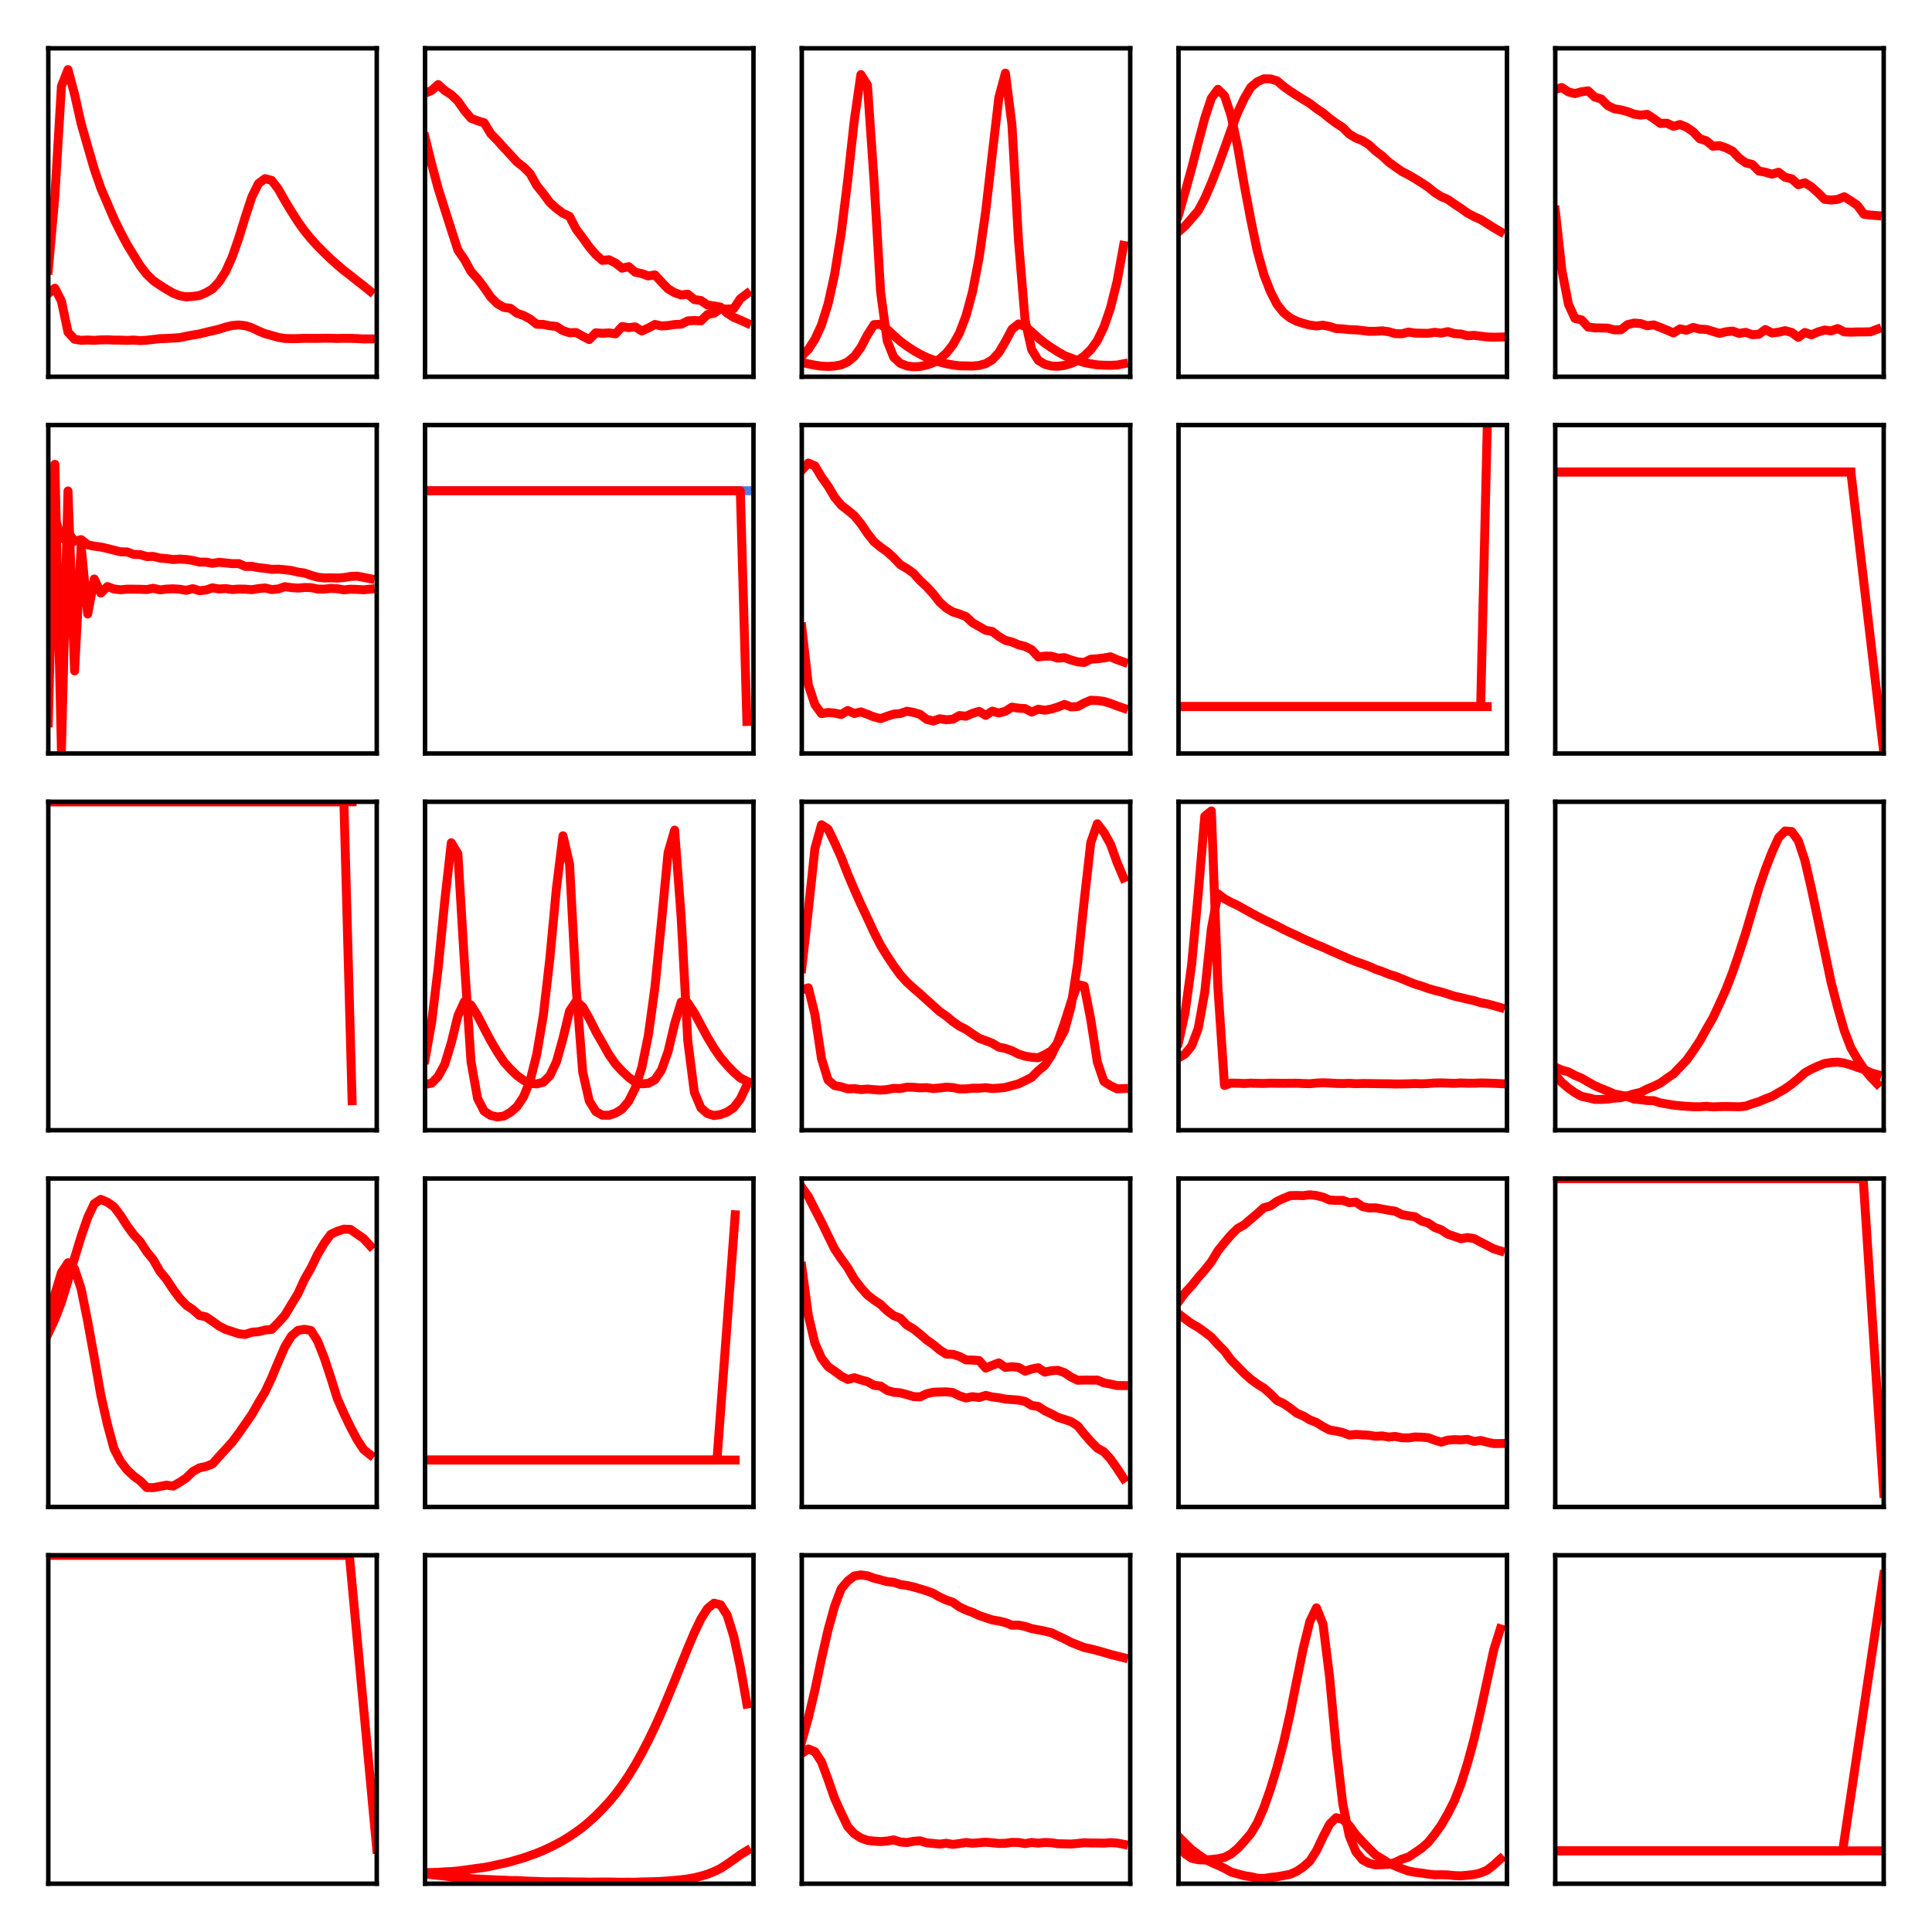 <?xml version="1.0" encoding="UTF-8" standalone="no"?>
<!-- Created with matplotlib (http://matplotlib.org/) -->

<svg
   xmlns:dc="http://purl.org/dc/elements/1.1/"
   xmlns:cc="http://creativecommons.org/ns#"
   xmlns:rdf="http://www.w3.org/1999/02/22-rdf-syntax-ns#"
   xmlns:svg="http://www.w3.org/2000/svg"
   xmlns="http://www.w3.org/2000/svg"
   xmlns:sodipodi="http://sodipodi.sourceforge.net/DTD/sodipodi-0.dtd"
   xmlns:inkscape="http://www.inkscape.org/namespaces/inkscape"
   height="432pt"
   version="1.1"
   viewBox="0 0 432 432"
   width="432pt"
   id="svg687"
   sodipodi:docname="lotka-volterra-generator-samples.svg"
   inkscape:version="0.92.1 unknown">
  <sodipodi:namedview
     pagecolor="#ffffff"
     bordercolor="#666666"
     borderopacity="1"
     objecttolerance="10"
     gridtolerance="10"
     guidetolerance="10"
     inkscape:pageopacity="0"
     inkscape:pageshadow="2"
     inkscape:window-width="1366"
     inkscape:window-height="695"
     id="namedview689"
     showgrid="false"
     inkscape:zoom="0.81944444"
     inkscape:cx="388.11946"
     inkscape:cy="274.78273"
     inkscape:window-x="0"
     inkscape:window-y="27"
     inkscape:window-maximized="1"
     inkscape:current-layer="figure_1" />
  <defs
     id="defs4">
    <style
       type="text/css"
       id="style2">
*{stroke-linecap:butt;stroke-linejoin:round;}
  </style>
  </defs>
  <g
     id="figure_1">
    <path
       inkscape:connector-curvature="0"
       id="path6"
       style="fill:#ffffff;stroke-linecap:butt;stroke-linejoin:round"
       d="M 0,432 H 432 V 0 H 0 Z" />
    <g
       style="stroke-linecap:butt;stroke-linejoin:round"
       id="patch_2">
      <path
         inkscape:connector-curvature="0"
         id="path9"
         style="fill:#ffffff;stroke-linecap:butt;stroke-linejoin:round"
         d="M 10.8,84.24 H 84.24 V 10.8 H 10.8 Z" />
    </g>
    <g
       style="stroke-linecap:butt;stroke-linejoin:round;stroke:#ff0000"
       id="line2d_1">
      <path
         inkscape:connector-curvature="0"
         id="path12"
         style="fill:none;stroke:#ff0000;stroke-width:2;stroke-linecap:square;stroke-linejoin:round"
         d="m 10.8,65.633 1.469,-1.19 1.469,2.882 1.469,6.957 1.469,1.574 1.469,0.24 1.469,-0.07 1.469,0.076 1.469,-0.099 1.469,-0.024 1.469,0.069 1.469,0.004 1.469,0.058 1.469,-0.074 1.469,0.126 1.469,-0.092 1.469,-0.172 1.469,-0.176 1.469,-0.038 1.469,-0.095 1.469,-0.086 1.469,-0.317 1.469,-0.271 1.469,-0.237 1.469,-0.38 1.469,-0.338 1.469,-0.355 1.469,-0.47 1.469,-0.351 1.469,-0.116 1.469,0.163 1.469,0.455 1.469,0.718 1.469,0.61 1.469,0.39 1.469,0.432 1.469,0.24 1.469,0.046 1.469,-0.013 1.469,-0.062 1.469,0.017 1.469,-0.003 1.469,-0.038 1.469,0.011 1.469,0.05 1.469,-0.037 1.469,0.004 1.469,0.059 1.469,0.084 1.469,-0.014"
         clip-path="url(#pc85c3a2a70)" />
    </g>
    <g
       style="stroke-linecap:butt;stroke-linejoin:round"
       id="line2d_2">
      <path
         inkscape:connector-curvature="0"
         id="path15"
         style="fill:none;stroke:#ff0000;stroke-width:2;stroke-linecap:square;stroke-linejoin:round"
         d="m 10.8,60.396 1.469,-16.507 1.469,-24.622 1.469,-3.71 1.469,5.547 1.469,6.54 1.469,5.122 1.469,5.059 1.469,4.241 1.469,3.433 1.469,3.425 1.469,2.997 1.469,2.764 1.469,2.408 1.469,2.371 1.469,1.882 1.469,1.421 1.469,1.008 1.469,0.924 1.469,0.855 1.469,0.564 1.469,0.256 1.469,-0.095 1.469,-0.199 1.469,-0.623 1.469,-0.86 1.469,-1.578 1.469,-2.314 1.469,-3.247 1.469,-4.246 1.469,-4.75 1.469,-4.48 1.469,-2.954 1.469,-1.085 1.469,0.386 1.469,1.905 1.469,2.592 1.469,2.442 1.469,2.302 1.469,2.049 1.469,1.798 1.469,1.624 1.469,1.458 1.469,1.424 1.469,1.303 1.469,1.248 1.469,1.126 1.469,1.176 1.469,1.134 1.469,1.198"
         clip-path="url(#pc85c3a2a70)" />
    </g>
    <g
       style="stroke-linecap:butt;stroke-linejoin:round"
       id="patch_3">
      <path
         inkscape:connector-curvature="0"
         id="path18"
         style="fill:none;stroke:#000000;stroke-linecap:square;stroke-linejoin:miter"
         d="M 10.8,10.8 H 84.24" />
    </g>
    <g
       style="stroke-linecap:butt;stroke-linejoin:round"
       id="patch_4">
      <path
         inkscape:connector-curvature="0"
         id="path21"
         style="fill:none;stroke:#000000;stroke-linecap:square;stroke-linejoin:miter"
         d="M 84.24,84.24 V 10.8" />
    </g>
    <g
       style="stroke-linecap:butt;stroke-linejoin:round"
       id="patch_5">
      <path
         inkscape:connector-curvature="0"
         id="path24"
         style="fill:none;stroke:#000000;stroke-linecap:square;stroke-linejoin:miter"
         d="M 10.8,84.24 H 84.24" />
    </g>
    <g
       style="stroke-linecap:butt;stroke-linejoin:round"
       id="patch_6">
      <path
         inkscape:connector-curvature="0"
         id="path27"
         style="fill:none;stroke:#000000;stroke-linecap:square;stroke-linejoin:miter"
         d="M 10.8,84.24 V 10.8" />
    </g>
    <g
       style="stroke-linecap:butt;stroke-linejoin:round"
       id="matplotlib.axis_1" />
    <g
       style="stroke-linecap:butt;stroke-linejoin:round"
       id="matplotlib.axis_2" />
    <g
       style="stroke-linecap:butt;stroke-linejoin:round"
       id="patch_7">
      <path
         inkscape:connector-curvature="0"
         id="path33"
         style="fill:#ffffff;stroke-linecap:butt;stroke-linejoin:round"
         d="m 95.04,84.24 h 73.44 V 10.8 H 95.04 Z" />
    </g>
    <g
       style="stroke-linecap:butt;stroke-linejoin:round;stroke:#ff0000"
       id="line2d_3">
      <path
         inkscape:connector-curvature="0"
         id="path36"
         style="fill:none;stroke:#ff0000;stroke-width:2;stroke-linecap:square;stroke-linejoin:round"
         d="m 95.04,30.716 1.469,5.957 1.469,5.467 1.469,4.655 1.469,4.596 1.469,4.518 1.469,2.136 1.469,2.685 1.468,1.628 1.469,1.931 1.469,2.161 1.469,1.444 1.469,0.852 1.468,0.19 1.469,1.112 1.469,0.499 1.469,0.786 1.469,1.165 1.468,0.053 1.469,0.297 1.469,0.147 1.469,0.943 1.469,0.468 1.468,-0.056 1.469,0.822 1.469,0.755 1.469,-1.518 1.469,0.119 1.468,-0.092 1.469,0.217 1.469,-1.628 1.469,0.229 1.469,-0.165 1.468,0.914 1.469,-0.649 1.469,-0.805 1.469,0.337 1.469,-0.096 1.468,-0.222 1.469,-0.076 1.469,-0.737 1.469,-0.089 1.469,0.09 1.468,-1.43 1.469,-0.303 1.469,-1.001 1.469,0.103 1.469,-0.11 1.468,-2.219 1.469,-1.109"
         clip-path="url(#p14a5f87e56)" />
    </g>
    <g
       style="stroke-linecap:butt;stroke-linejoin:round"
       id="line2d_4">
      <path
         inkscape:connector-curvature="0"
         id="path39"
         style="fill:none;stroke:#ff0000;stroke-width:2;stroke-linecap:square;stroke-linejoin:round"
         d="m 95.04,20.842 1.469,-0.619 1.469,-1.32 1.469,1.336 1.469,0.948 1.469,1.417 1.469,2.112 1.469,1.729 1.468,0.573 1.469,0.429 1.469,2.443 1.469,1.496 1.469,1.64 1.468,1.566 1.469,1.619 1.469,1.146 1.469,1.48 1.469,2.633 1.468,1.815 1.469,1.996 1.469,1.324 1.469,1.087 1.469,0.692 1.468,2.853 1.469,1.936 1.469,2.051 1.469,1.719 1.469,1.287 1.468,-0.149 1.469,0.74 1.469,1.151 1.469,-0.351 1.469,1.244 1.468,0.312 1.469,0.525 1.469,-0.235 1.469,1.601 1.469,1.521 1.468,0.861 1.469,0.509 1.469,-0.179 1.469,1.198 1.469,0.219 1.468,1.003 1.469,0.206 1.469,0.273 1.469,1.342 1.469,0.951 1.468,0.597 1.469,0.676"
         clip-path="url(#p14a5f87e56)" />
    </g>
    <g
       style="stroke-linecap:butt;stroke-linejoin:round"
       id="patch_8">
      <path
         inkscape:connector-curvature="0"
         id="path42"
         style="fill:none;stroke:#000000;stroke-linecap:square;stroke-linejoin:miter"
         d="m 95.04,10.8 h 73.44" />
    </g>
    <g
       style="stroke-linecap:butt;stroke-linejoin:round"
       id="patch_9">
      <path
         inkscape:connector-curvature="0"
         id="path45"
         style="fill:none;stroke:#000000;stroke-linecap:square;stroke-linejoin:miter"
         d="M 168.48,84.24 V 10.8" />
    </g>
    <g
       style="stroke-linecap:butt;stroke-linejoin:round"
       id="patch_10">
      <path
         inkscape:connector-curvature="0"
         id="path48"
         style="fill:none;stroke:#000000;stroke-linecap:square;stroke-linejoin:miter"
         d="m 95.04,84.24 h 73.44" />
    </g>
    <g
       style="stroke-linecap:butt;stroke-linejoin:round"
       id="patch_11">
      <path
         inkscape:connector-curvature="0"
         id="path51"
         style="fill:none;stroke:#000000;stroke-linecap:square;stroke-linejoin:miter"
         d="M 95.04,84.24 V 10.8" />
    </g>
    <g
       style="stroke-linecap:butt;stroke-linejoin:round"
       id="matplotlib.axis_3" />
    <g
       style="stroke-linecap:butt;stroke-linejoin:round"
       id="matplotlib.axis_4" />
    <g
       style="stroke-linecap:butt;stroke-linejoin:round"
       id="patch_12">
      <path
         inkscape:connector-curvature="0"
         id="path57"
         style="fill:#ffffff;stroke-linecap:butt;stroke-linejoin:round"
         d="m 179.28,84.24 h 73.44 V 10.8 h -73.44 z" />
    </g>
    <g
       style="stroke-linecap:butt;stroke-linejoin:round;stroke:#ff0000"
       id="line2d_5">
      <path
         inkscape:connector-curvature="0"
         id="path60"
         style="fill:none;stroke:#ff0000;stroke-width:2;stroke-linecap:square;stroke-linejoin:round"
         d="m 179.28,79.594 1.469,-1.477 1.469,-2.244 1.468,-3.201 1.469,-4.676 1.469,-6.659 1.469,-9.195 1.469,-11.922 1.468,-13.368 1.469,-10.174 1.469,2.333 1.469,21.346 1.469,24.892 1.468,10.952 1.469,3.673 1.469,1.365 1.469,0.576 1.469,0.204 1.468,-0.087 1.469,-0.296 1.469,-0.524 1.469,-0.838 1.469,-1.31 1.468,-1.843 1.469,-2.624 1.469,-3.855 1.469,-5.421 1.469,-7.616 1.468,-10.312 1.469,-12.8 1.469,-12.655 1.469,-5.49 1.469,11.552 1.468,26.047 1.469,17.665 1.469,6.567 1.469,2.379 1.469,0.893 1.468,0.389 1.469,0.056 1.469,-0.195 1.469,-0.426 1.469,-0.664 1.468,-0.995 1.469,-1.428 1.469,-2.034 1.469,-3.034 1.469,-4.275 1.468,-5.875 1.469,-8.092"
         clip-path="url(#p97bf60e0f4)" />
    </g>
    <g
       style="stroke-linecap:butt;stroke-linejoin:round"
       id="line2d_6">
      <path
         inkscape:connector-curvature="0"
         id="path63"
         style="fill:none;stroke:#ff0000;stroke-width:2;stroke-linecap:square;stroke-linejoin:round"
         d="m 179.28,81.018 1.469,0.352 1.469,0.288 1.468,0.209 1.469,0.071 1.469,-0.098 1.469,-0.266 1.469,-0.667 1.468,-1.207 1.469,-2.019 1.469,-2.81 1.469,-2.287 1.469,-0.089 1.468,1.145 1.469,1.359 1.469,1.297 1.469,1.098 1.469,0.959 1.468,0.842 1.469,0.722 1.469,0.556 1.469,0.484 1.469,0.376 1.468,0.266 1.469,0.196 1.469,0.024 1.469,0.032 1.469,-0.139 1.468,-0.395 1.469,-0.875 1.469,-1.588 1.469,-2.471 1.469,-2.78 1.468,-1.167 1.469,0.565 1.469,1.216 1.469,1.338 1.469,1.18 1.468,1.008 1.469,0.929 1.469,0.833 1.469,0.578 1.469,0.517 1.468,0.456 1.469,0.302 1.469,0.228 1.469,0.083 1.469,0.02 1.468,-0.066 1.469,-0.28"
         clip-path="url(#p97bf60e0f4)" />
    </g>
    <g
       style="stroke-linecap:butt;stroke-linejoin:round"
       id="patch_13">
      <path
         inkscape:connector-curvature="0"
         id="path66"
         style="fill:none;stroke:#000000;stroke-linecap:square;stroke-linejoin:miter"
         d="m 179.28,10.8 h 73.44" />
    </g>
    <g
       style="stroke-linecap:butt;stroke-linejoin:round"
       id="patch_14">
      <path
         inkscape:connector-curvature="0"
         id="path69"
         style="fill:none;stroke:#000000;stroke-linecap:square;stroke-linejoin:miter"
         d="M 252.72,84.24 V 10.8" />
    </g>
    <g
       style="stroke-linecap:butt;stroke-linejoin:round"
       id="patch_15">
      <path
         inkscape:connector-curvature="0"
         id="path72"
         style="fill:none;stroke:#000000;stroke-linecap:square;stroke-linejoin:miter"
         d="m 179.28,84.24 h 73.44" />
    </g>
    <g
       style="stroke-linecap:butt;stroke-linejoin:round"
       id="patch_16">
      <path
         inkscape:connector-curvature="0"
         id="path75"
         style="fill:none;stroke:#000000;stroke-linecap:square;stroke-linejoin:miter"
         d="M 179.28,84.24 V 10.8" />
    </g>
    <g
       style="stroke-linecap:butt;stroke-linejoin:round"
       id="matplotlib.axis_5" />
    <g
       style="stroke-linecap:butt;stroke-linejoin:round"
       id="matplotlib.axis_6" />
    <g
       style="stroke-linecap:butt;stroke-linejoin:round"
       id="patch_17">
      <path
         inkscape:connector-curvature="0"
         id="path81"
         style="fill:#ffffff;stroke-linecap:butt;stroke-linejoin:round"
         d="m 263.52,84.24 h 73.44 V 10.8 h -73.44 z" />
    </g>
    <g
       style="stroke-linecap:butt;stroke-linejoin:round;stroke:#ff0000"
       id="line2d_7">
      <path
         inkscape:connector-curvature="0"
         id="path84"
         style="fill:none;stroke:#ff0000;stroke-width:2;stroke-linecap:square;stroke-linejoin:round"
         d="m 263.52,48.067 1.469,-5.122 1.469,-5.304 1.468,-5.732 1.469,-5.514 1.469,-4.444 1.469,-1.983 1.469,1.441 1.468,4.419 1.469,6.946 1.469,8.557 1.469,7.793 1.469,7.065 1.468,5.247 1.469,3.779 1.469,2.869 1.469,1.836 1.469,1.175 1.468,0.737 1.469,0.476 1.469,0.397 1.469,0.176 1.469,-0.168 1.468,0.286 1.469,0.476 1.469,0.059 1.469,0.174 1.469,0.039 1.468,0.161 1.469,0.187 1.469,-0.02 1.469,-0.097 1.469,0.193 1.468,0.43 1.469,0.034 1.469,-0.385 1.469,0.223 1.469,0.041 1.468,0.018 1.469,-0.23 1.469,0.173 1.469,-0.31 1.469,0.429 1.468,0.096 1.469,0.387 1.469,-0.091 1.469,0.184 1.469,0.178 1.468,0.051 1.469,-0.036"
         clip-path="url(#p1fa5ea2cb6)" />
    </g>
    <g
       style="stroke-linecap:butt;stroke-linejoin:round"
       id="line2d_8">
      <path
         inkscape:connector-curvature="0"
         id="path87"
         style="fill:none;stroke:#ff0000;stroke-width:2;stroke-linecap:square;stroke-linejoin:round"
         d="m 263.52,51.797 1.469,-1.271 1.469,-1.684 1.468,-1.722 1.469,-2.764 1.469,-3.4 1.469,-3.753 1.469,-4.043 1.468,-4.11 1.469,-3.889 1.469,-3.123 1.469,-2.525 1.469,-1.221 1.468,-0.67 1.469,0.024 1.469,0.43 1.469,1.246 1.469,1.063 1.468,0.952 1.469,0.917 1.469,0.886 1.469,1.133 1.469,0.979 1.468,1.218 1.469,1.088 1.469,0.953 1.469,1.468 1.469,0.892 1.468,0.575 1.469,0.942 1.469,1.376 1.469,1.099 1.469,1.381 1.468,1.063 1.469,1.027 1.469,0.754 1.469,0.855 1.469,0.914 1.468,0.976 1.469,1.21 1.469,0.925 1.469,0.627 1.469,1.036 1.468,0.955 1.469,1.066 1.469,0.777 1.469,0.652 1.469,0.925 1.468,0.929 1.469,0.85"
         clip-path="url(#p1fa5ea2cb6)" />
    </g>
    <g
       style="stroke-linecap:butt;stroke-linejoin:round"
       id="patch_18">
      <path
         inkscape:connector-curvature="0"
         id="path90"
         style="fill:none;stroke:#000000;stroke-linecap:square;stroke-linejoin:miter"
         d="m 263.52,10.8 h 73.44" />
    </g>
    <g
       style="stroke-linecap:butt;stroke-linejoin:round"
       id="patch_19">
      <path
         inkscape:connector-curvature="0"
         id="path93"
         style="fill:none;stroke:#000000;stroke-linecap:square;stroke-linejoin:miter"
         d="M 336.96,84.24 V 10.8" />
    </g>
    <g
       style="stroke-linecap:butt;stroke-linejoin:round"
       id="patch_20">
      <path
         inkscape:connector-curvature="0"
         id="path96"
         style="fill:none;stroke:#000000;stroke-linecap:square;stroke-linejoin:miter"
         d="m 263.52,84.24 h 73.44" />
    </g>
    <g
       style="stroke-linecap:butt;stroke-linejoin:round"
       id="patch_21">
      <path
         inkscape:connector-curvature="0"
         id="path99"
         style="fill:none;stroke:#000000;stroke-linecap:square;stroke-linejoin:miter"
         d="M 263.52,84.24 V 10.8" />
    </g>
    <g
       style="stroke-linecap:butt;stroke-linejoin:round"
       id="matplotlib.axis_7" />
    <g
       style="stroke-linecap:butt;stroke-linejoin:round"
       id="matplotlib.axis_8" />
    <g
       style="stroke-linecap:butt;stroke-linejoin:round"
       id="patch_22">
      <path
         inkscape:connector-curvature="0"
         id="path105"
         style="fill:#ffffff;stroke-linecap:butt;stroke-linejoin:round"
         d="M 347.76,84.24 H 421.2 V 10.8 h -73.44 z" />
    </g>
    <g
       style="stroke-linecap:butt;stroke-linejoin:round;stroke:#ff0000"
       id="line2d_9">
      <path
         inkscape:connector-curvature="0"
         id="path108"
         style="fill:none;stroke:#ff0000;stroke-width:2;stroke-linecap:square;stroke-linejoin:round"
         d="m 347.76,47.006 1.469,13.341 1.469,7.664 1.468,3.194 1.469,0.32 1.469,1.599 1.469,0.188 1.469,0.022 1.468,0.034 1.469,0.396 1.469,-0.026 1.469,-1.148 1.469,-0.344 1.468,0.106 1.469,0.475 1.469,-0.178 1.469,0.567 1.469,0.591 1.468,0.64 1.469,-0.911 1.469,0.308 1.469,-0.623 1.469,0.372 1.468,0.07 1.469,0.433 1.469,0.449 1.469,-0.363 1.469,-0.152 1.468,0.53 1.469,-0.259 1.469,0.544 1.469,-0.095 1.469,-1.068 1.468,0.775 1.469,-0.182 1.469,-0.336 1.469,0.399 1.469,1.098 1.468,-1.094 1.469,0.523 1.469,-0.634 1.469,-0.435 1.469,0.197 1.468,-0.531 1.469,0.748 1.469,0.07 1.469,-0.059 1.469,-0.003 1.468,-0.033 1.469,-0.558"
         clip-path="url(#p5d628a6f7c)" />
    </g>
    <g
       style="stroke-linecap:butt;stroke-linejoin:round"
       id="line2d_10">
      <path
         inkscape:connector-curvature="0"
         id="path111"
         style="fill:none;stroke:#ff0000;stroke-width:2;stroke-linecap:square;stroke-linejoin:round"
         d="m 347.76,19.999 1.469,-0.432 1.469,0.983 1.468,0.382 1.469,-0.409 1.469,-0.205 1.469,1.375 1.469,0.447 1.468,1.477 1.469,0.712 1.469,0.246 1.469,0.387 1.469,0.559 1.468,0.222 1.469,-0.182 1.469,0.961 1.469,1.083 1.469,-0.053 1.468,0.69 1.469,-0.398 1.469,0.612 1.469,1.013 1.469,1.556 1.468,0.451 1.469,1.226 1.469,-0.131 1.469,0.496 1.469,0.735 1.468,1.558 1.469,1.052 1.469,0.365 1.469,1.47 1.469,0.265 1.468,0.436 1.469,-0.434 1.469,1.136 1.469,0.323 1.469,1.339 1.468,-0.447 1.469,0.92 1.469,1.311 1.469,1.478 1.469,0.15 1.468,-0.146 1.469,-0.585 1.469,0.914 1.469,1.016 1.469,1.995 1.468,0.172 1.469,0.12"
         clip-path="url(#p5d628a6f7c)" />
    </g>
    <g
       style="stroke-linecap:butt;stroke-linejoin:round"
       id="patch_23">
      <path
         inkscape:connector-curvature="0"
         id="path114"
         style="fill:none;stroke:#000000;stroke-linecap:square;stroke-linejoin:miter"
         d="M 347.76,10.8 H 421.2" />
    </g>
    <g
       style="stroke-linecap:butt;stroke-linejoin:round"
       id="patch_24">
      <path
         inkscape:connector-curvature="0"
         id="path117"
         style="fill:none;stroke:#000000;stroke-linecap:square;stroke-linejoin:miter"
         d="M 421.2,84.24 V 10.8" />
    </g>
    <g
       style="stroke-linecap:butt;stroke-linejoin:round"
       id="patch_25">
      <path
         inkscape:connector-curvature="0"
         id="path120"
         style="fill:none;stroke:#000000;stroke-linecap:square;stroke-linejoin:miter"
         d="M 347.76,84.24 H 421.2" />
    </g>
    <g
       style="stroke-linecap:butt;stroke-linejoin:round"
       id="patch_26">
      <path
         inkscape:connector-curvature="0"
         id="path123"
         style="fill:none;stroke:#000000;stroke-linecap:square;stroke-linejoin:miter"
         d="M 347.76,84.24 V 10.8" />
    </g>
    <g
       style="stroke-linecap:butt;stroke-linejoin:round"
       id="matplotlib.axis_9" />
    <g
       style="stroke-linecap:butt;stroke-linejoin:round"
       id="matplotlib.axis_10" />
    <g
       style="stroke-linecap:butt;stroke-linejoin:round"
       id="patch_27">
      <path
         inkscape:connector-curvature="0"
         id="path129"
         style="fill:#ffffff;stroke-linecap:butt;stroke-linejoin:round"
         d="M 10.8,168.48 H 84.24 V 95.04 H 10.8 Z" />
    </g>
    <g
       style="stroke-linecap:butt;stroke-linejoin:round;stroke:#ff0000"
       id="line2d_11">
      <path
         inkscape:connector-curvature="0"
         id="path132"
         style="fill:none;stroke:#ff0000;stroke-width:2;stroke-linecap:square;stroke-linejoin:round"
         d="m 10.8,161.632 1.469,-57.806 1.469,63.895 1.469,-57.939 1.469,40.232 1.469,-27.802 1.469,15.075 1.469,-7.82 1.469,3.15 1.469,-1.459 1.469,0.541 1.469,0.179 1.469,-0.138 1.469,0.004 1.469,0.02 1.469,0.057 1.469,-0.284 1.469,0.365 1.469,-0.182 1.469,-0.063 1.469,0.097 1.469,0.245 1.469,-0.375 1.469,0.46 1.469,-0.157 1.469,-0.484 1.469,0.258 1.469,-0.095 1.469,0.215 1.469,-0.106 1.469,0.026 1.469,0.122 1.469,-0.249 1.469,-0.148 1.469,0.362 1.469,-0.13 1.469,-0.514 1.469,0.206 1.469,0.106 1.469,-0.126 1.469,0.022 1.469,0.314 1.469,0.028 1.469,-0.171 1.469,0.084 1.469,0.25 1.469,-0.15 1.469,0.048 1.469,0.084 1.469,-0.143"
         clip-path="url(#p58788a4463)" />
    </g>
    <g
       style="stroke-linecap:butt;stroke-linejoin:round"
       id="line2d_12">
      <path
         inkscape:connector-curvature="0"
         id="path135"
         style="fill:none;stroke:#ff0000;stroke-width:2;stroke-linecap:square;stroke-linejoin:round"
         d="m 10.8,118.264 1.469,-2.478 1.469,4.63 1.469,-1.419 1.469,2.038 1.469,-0.372 1.469,1.157 1.469,0.308 1.469,0.184 1.469,0.342 1.469,0.363 1.469,0.374 1.469,0.019 1.469,0.553 1.469,0.047 1.469,0.441 1.469,-0.032 1.469,0.364 1.469,0.125 1.469,0.207 1.469,-0.102 1.469,0.087 1.469,0.215 1.469,0.369 1.469,0.008 1.469,0.277 1.469,-0.242 1.469,0.152 1.469,0.149 1.469,-0.009 1.469,0.64 1.469,-0.015 1.469,0.283 1.469,0.152 1.469,0.23 1.469,-0.045 1.469,0.127 1.469,0.172 1.469,0.367 1.469,0.201 1.469,0.511 1.469,0.422 1.469,0.167 1.469,-0.035 1.469,0.053 1.469,-0.103 1.469,-0.248 1.469,-0.071 1.469,0.273 1.469,0.296"
         clip-path="url(#p58788a4463)" />
    </g>
    <g
       style="stroke-linecap:butt;stroke-linejoin:round"
       id="patch_28">
      <path
         inkscape:connector-curvature="0"
         id="path138"
         style="fill:none;stroke:#000000;stroke-linecap:square;stroke-linejoin:miter"
         d="M 10.8,95.04 H 84.24" />
    </g>
    <g
       style="stroke-linecap:butt;stroke-linejoin:round"
       id="patch_29">
      <path
         inkscape:connector-curvature="0"
         id="path141"
         style="fill:none;stroke:#000000;stroke-linecap:square;stroke-linejoin:miter"
         d="M 84.24,168.48 V 95.04" />
    </g>
    <g
       style="stroke-linecap:butt;stroke-linejoin:round"
       id="patch_30">
      <path
         inkscape:connector-curvature="0"
         id="path144"
         style="fill:none;stroke:#000000;stroke-linecap:square;stroke-linejoin:miter"
         d="M 10.8,168.48 H 84.24" />
    </g>
    <g
       style="stroke-linecap:butt;stroke-linejoin:round"
       id="patch_31">
      <path
         inkscape:connector-curvature="0"
         id="path147"
         style="fill:none;stroke:#000000;stroke-linecap:square;stroke-linejoin:miter"
         d="M 10.8,168.48 V 95.04" />
    </g>
    <g
       style="stroke-linecap:butt;stroke-linejoin:round"
       id="matplotlib.axis_11" />
    <g
       style="stroke-linecap:butt;stroke-linejoin:round"
       id="matplotlib.axis_12" />
    <g
       style="stroke-linecap:butt;stroke-linejoin:round"
       id="patch_32">
      <path
         inkscape:connector-curvature="0"
         id="path153"
         style="fill:#ffffff;stroke-linecap:butt;stroke-linejoin:round"
         d="m 95.04,168.48 h 73.44 V 95.04 H 95.04 Z" />
    </g>
    <g
       style="stroke-linecap:butt;stroke-linejoin:round"
       id="line2d_13">
      <path
         inkscape:connector-curvature="0"
         id="path156"
         style="fill:none;stroke:#4c80e6;stroke-width:2;stroke-linecap:square;stroke-linejoin:round"
         d="m 95.04,109.728 h 1.469 1.469 1.469 1.469 1.469 1.469 1.469 1.468 1.469 1.469 1.469 1.469 1.468 1.469 1.469 1.469 1.469 1.468 1.469 1.469 1.469 1.469 1.468 1.469 1.469 1.469 1.469 1.468 1.469 1.469 1.469 1.469 1.468 1.469 1.469 1.469 1.469 1.468 1.469 1.469 1.469 1.469 1.468 1.469 1.469 1.469 1.469 1.468 1.469"
         clip-path="url(#p5db16c49ee)" />
    </g>
    <g
       style="stroke-linecap:butt;stroke-linejoin:round;stroke:#ff0000"
       id="line2d_14">
      <path
         inkscape:connector-curvature="0"
         id="path159"
         style="fill:none;stroke:#ff0000;stroke-width:2;stroke-linecap:square;stroke-linejoin:round"
         d="m 95.04,109.728 h 1.469 1.469 1.469 1.469 1.469 1.469 1.469 1.468 1.469 1.469 1.469 1.469 1.468 1.469 1.469 1.469 1.469 1.468 1.469 1.469 1.469 1.469 1.468 1.469 1.469 1.469 1.469 1.468 1.469 1.469 1.469 1.469 1.468 1.469 1.469 1.469 1.469 1.468 1.469 1.469 1.469 1.469 1.468 1.469 1.469 1.469 1.469 1.468 l 1.469,51.596"
         clip-path="url(#p5db16c49ee)" />
    </g>
    <g
       style="stroke-linecap:butt;stroke-linejoin:round"
       id="patch_33">
      <path
         inkscape:connector-curvature="0"
         id="path162"
         style="fill:none;stroke:#000000;stroke-linecap:square;stroke-linejoin:miter"
         d="m 95.04,95.04 h 73.44" />
    </g>
    <g
       style="stroke-linecap:butt;stroke-linejoin:round"
       id="patch_34">
      <path
         inkscape:connector-curvature="0"
         id="path165"
         style="fill:none;stroke:#000000;stroke-linecap:square;stroke-linejoin:miter"
         d="M 168.48,168.48 V 95.04" />
    </g>
    <g
       style="stroke-linecap:butt;stroke-linejoin:round"
       id="patch_35">
      <path
         inkscape:connector-curvature="0"
         id="path168"
         style="fill:none;stroke:#000000;stroke-linecap:square;stroke-linejoin:miter"
         d="m 95.04,168.48 h 73.44" />
    </g>
    <g
       style="stroke-linecap:butt;stroke-linejoin:round"
       id="patch_36">
      <path
         inkscape:connector-curvature="0"
         id="path171"
         style="fill:none;stroke:#000000;stroke-linecap:square;stroke-linejoin:miter"
         d="M 95.04,168.48 V 95.04" />
    </g>
    <g
       style="stroke-linecap:butt;stroke-linejoin:round"
       id="matplotlib.axis_13" />
    <g
       style="stroke-linecap:butt;stroke-linejoin:round"
       id="matplotlib.axis_14" />
    <g
       style="stroke-linecap:butt;stroke-linejoin:round"
       id="patch_37">
      <path
         inkscape:connector-curvature="0"
         id="path177"
         style="fill:#ffffff;stroke-linecap:butt;stroke-linejoin:round"
         d="m 179.28,168.48 h 73.44 V 95.04 h -73.44 z" />
    </g>
    <g
       style="stroke-linecap:butt;stroke-linejoin:round;stroke:#ff0000"
       id="line2d_15">
      <path
         inkscape:connector-curvature="0"
         id="path180"
         style="fill:none;stroke:#ff0000;stroke-width:2;stroke-linecap:square;stroke-linejoin:round"
         d="m 179.28,140.185 1.469,12.952 1.469,4.43 1.468,1.995 1.469,-0.246 1.469,0.127 1.469,0.317 1.469,-0.9 1.468,0.678 1.469,-0.351 1.469,0.529 1.469,0.596 1.469,0.381 1.468,-0.541 1.469,-0.474 1.469,-0.134 1.469,-0.515 1.469,0.263 1.468,0.425 1.469,1.123 1.469,0.384 1.469,-0.507 1.469,0.223 1.468,-0.123 1.469,-0.82 1.469,0.151 1.469,-0.651 1.469,-0.439 1.468,0.907 1.469,-0.954 1.469,0.418 1.469,-0.389 1.469,-0.928 1.468,0.239 1.469,0.086 1.469,0.789 1.469,-0.649 1.469,0.225 1.468,-0.264 1.469,-0.451 1.469,-0.579 1.469,0.547 1.469,-0.067 1.468,-0.8 1.469,-0.608 1.469,0.059 1.469,0.19 1.469,0.45 1.468,0.563 1.469,0.512"
         clip-path="url(#p0c6610ae85)" />
    </g>
    <g
       style="stroke-linecap:butt;stroke-linejoin:round"
       id="line2d_16">
      <path
         inkscape:connector-curvature="0"
         id="path183"
         style="fill:none;stroke:#ff0000;stroke-width:2;stroke-linecap:square;stroke-linejoin:round"
         d="m 179.28,105.131 1.469,-1.598 1.469,0.649 1.468,2.466 1.469,2.059 1.469,2.472 1.469,1.778 1.469,1.133 1.468,1.236 1.469,1.771 1.469,2.174 1.469,1.867 1.469,1.209 1.468,1.032 1.469,1.338 1.469,1.553 1.469,0.857 1.469,1.042 1.468,1.647 1.469,1.339 1.469,1.623 1.469,1.871 1.469,1.308 1.468,0.88 1.469,0.464 1.469,0.563 1.469,1.39 1.469,0.839 1.468,0.846 1.469,0.261 1.469,1.108 1.469,0.875 1.469,0.371 1.468,0.618 1.469,0.373 1.469,0.728 1.469,1.617 1.469,-0.174 1.468,0.007 1.469,0.441 1.469,-0.122 1.469,0.537 1.469,0.415 1.468,0.134 1.469,-0.734 1.469,-0.093 1.469,-0.18 1.469,-0.265 1.468,0.644 1.469,0.529"
         clip-path="url(#p0c6610ae85)" />
    </g>
    <g
       style="stroke-linecap:butt;stroke-linejoin:round"
       id="patch_38">
      <path
         inkscape:connector-curvature="0"
         id="path186"
         style="fill:none;stroke:#000000;stroke-linecap:square;stroke-linejoin:miter"
         d="m 179.28,95.04 h 73.44" />
    </g>
    <g
       style="stroke-linecap:butt;stroke-linejoin:round"
       id="patch_39">
      <path
         inkscape:connector-curvature="0"
         id="path189"
         style="fill:none;stroke:#000000;stroke-linecap:square;stroke-linejoin:miter"
         d="M 252.72,168.48 V 95.04" />
    </g>
    <g
       style="stroke-linecap:butt;stroke-linejoin:round"
       id="patch_40">
      <path
         inkscape:connector-curvature="0"
         id="path192"
         style="fill:none;stroke:#000000;stroke-linecap:square;stroke-linejoin:miter"
         d="m 179.28,168.48 h 73.44" />
    </g>
    <g
       style="stroke-linecap:butt;stroke-linejoin:round"
       id="patch_41">
      <path
         inkscape:connector-curvature="0"
         id="path195"
         style="fill:none;stroke:#000000;stroke-linecap:square;stroke-linejoin:miter"
         d="M 179.28,168.48 V 95.04" />
    </g>
    <g
       style="stroke-linecap:butt;stroke-linejoin:round"
       id="matplotlib.axis_15" />
    <g
       style="stroke-linecap:butt;stroke-linejoin:round"
       id="matplotlib.axis_16" />
    <g
       style="stroke-linecap:butt;stroke-linejoin:round"
       id="patch_42">
      <path
         inkscape:connector-curvature="0"
         id="path201"
         style="fill:#ffffff;stroke-linecap:butt;stroke-linejoin:round"
         d="m 263.52,168.48 h 73.44 V 95.04 h -73.44 z" />
    </g>
    <g
       style="stroke-linecap:butt;stroke-linejoin:round;stroke:#ff0000"
       id="line2d_17">
      <path
         inkscape:connector-curvature="0"
         id="path204"
         style="fill:none;stroke:#ff0000;stroke-width:2;stroke-linecap:square;stroke-linejoin:round"
         d="m 263.52,157.989 h 1.469 1.469 1.468 1.469 1.469 1.469 1.469 1.468 1.469 1.469 1.469 1.469 1.468 1.469 1.469 1.469 1.469 1.468 1.469 1.469 1.469 1.469 1.468 1.469 1.469 1.469 1.469 1.468 1.469 1.469 1.469 1.469 1.468 1.469 1.469 1.469 1.469 1.468 1.469 1.469 1.469 1.469 1.468 1.469 1.469 1.469 1.469"
         clip-path="url(#p9456cd1951)" />
    </g>
    <g
       style="stroke-linecap:butt;stroke-linejoin:round"
       id="line2d_18">
      <path
         inkscape:connector-curvature="0"
         id="path207"
         style="fill:none;stroke:#ff0000;stroke-width:2;stroke-linecap:square;stroke-linejoin:round"
         d="m 263.52,157.989 h 1.469 1.469 1.468 1.469 1.469 1.469 1.469 1.468 1.469 1.469 1.469 1.469 1.468 1.469 1.469 1.469 1.469 1.468 1.469 1.469 1.469 1.469 1.468 1.469 1.469 1.469 1.469 1.468 1.469 1.469 1.469 1.469 1.468 1.469 1.469 1.469 1.469 1.468 1.469 1.469 1.469 1.469 1.468 1.469 1.469 1.469 l 1.469,-62.403"
         clip-path="url(#p9456cd1951)" />
    </g>
    <g
       style="stroke-linecap:butt;stroke-linejoin:round"
       id="patch_43">
      <path
         inkscape:connector-curvature="0"
         id="path210"
         style="fill:none;stroke:#000000;stroke-linecap:square;stroke-linejoin:miter"
         d="m 263.52,95.04 h 73.44" />
    </g>
    <g
       style="stroke-linecap:butt;stroke-linejoin:round"
       id="patch_44">
      <path
         inkscape:connector-curvature="0"
         id="path213"
         style="fill:none;stroke:#000000;stroke-linecap:square;stroke-linejoin:miter"
         d="M 336.96,168.48 V 95.04" />
    </g>
    <g
       style="stroke-linecap:butt;stroke-linejoin:round"
       id="patch_45">
      <path
         inkscape:connector-curvature="0"
         id="path216"
         style="fill:none;stroke:#000000;stroke-linecap:square;stroke-linejoin:miter"
         d="m 263.52,168.48 h 73.44" />
    </g>
    <g
       style="stroke-linecap:butt;stroke-linejoin:round"
       id="patch_46">
      <path
         inkscape:connector-curvature="0"
         id="path219"
         style="fill:none;stroke:#000000;stroke-linecap:square;stroke-linejoin:miter"
         d="M 263.52,168.48 V 95.04" />
    </g>
    <g
       style="stroke-linecap:butt;stroke-linejoin:round"
       id="matplotlib.axis_17" />
    <g
       style="stroke-linecap:butt;stroke-linejoin:round"
       id="matplotlib.axis_18" />
    <g
       style="stroke-linecap:butt;stroke-linejoin:round"
       id="patch_47">
      <path
         inkscape:connector-curvature="0"
         id="path225"
         style="fill:#ffffff;stroke-linecap:butt;stroke-linejoin:round"
         d="M 347.76,168.48 H 421.2 V 95.04 h -73.44 z" />
    </g>
    <g
       style="stroke-linecap:butt;stroke-linejoin:round;stroke:#ff0000"
       id="line2d_19">
      <path
         inkscape:connector-curvature="0"
         id="path228"
         style="fill:none;stroke:#ff0000;stroke-width:2;stroke-linecap:square;stroke-linejoin:round"
         d="m 347.76,105.531 h 7.344 7.344 7.344 7.344 7.344 7.344 7.344 7.344 7.344 l 7.344,62.62"
         clip-path="url(#pecd23aa0c4)" />
    </g>
    <g
       style="stroke-linecap:butt;stroke-linejoin:round"
       id="line2d_20">
      <path
         inkscape:connector-curvature="0"
         id="path231"
         style="fill:none;stroke:#ff0000;stroke-width:2;stroke-linecap:square;stroke-linejoin:round"
         d="m 347.76,105.531 h 7.344 7.344 7.344 7.344 7.344 7.344 7.344 7.344 7.344"
         clip-path="url(#pecd23aa0c4)" />
    </g>
    <g
       style="stroke-linecap:butt;stroke-linejoin:round"
       id="patch_48">
      <path
         inkscape:connector-curvature="0"
         id="path234"
         style="fill:none;stroke:#000000;stroke-linecap:square;stroke-linejoin:miter"
         d="M 347.76,95.04 H 421.2" />
    </g>
    <g
       style="stroke-linecap:butt;stroke-linejoin:round"
       id="patch_49">
      <path
         inkscape:connector-curvature="0"
         id="path237"
         style="fill:none;stroke:#000000;stroke-linecap:square;stroke-linejoin:miter"
         d="M 421.2,168.48 V 95.04" />
    </g>
    <g
       style="stroke-linecap:butt;stroke-linejoin:round"
       id="patch_50">
      <path
         inkscape:connector-curvature="0"
         id="path240"
         style="fill:none;stroke:#000000;stroke-linecap:square;stroke-linejoin:miter"
         d="M 347.76,168.48 H 421.2" />
    </g>
    <g
       style="stroke-linecap:butt;stroke-linejoin:round"
       id="patch_51">
      <path
         inkscape:connector-curvature="0"
         id="path243"
         style="fill:none;stroke:#000000;stroke-linecap:square;stroke-linejoin:miter"
         d="M 347.76,168.48 V 95.04" />
    </g>
    <g
       style="stroke-linecap:butt;stroke-linejoin:round"
       id="matplotlib.axis_19" />
    <g
       style="stroke-linecap:butt;stroke-linejoin:round"
       id="matplotlib.axis_20" />
    <g
       style="stroke-linecap:butt;stroke-linejoin:round"
       id="patch_52">
      <path
         inkscape:connector-curvature="0"
         id="path249"
         style="fill:#ffffff;stroke-linecap:butt;stroke-linejoin:round"
         d="M 10.8,252.72 H 84.24 V 179.28 H 10.8 Z" />
    </g>
    <g
       style="stroke-linecap:butt;stroke-linejoin:round;stroke:#ff0000"
       id="line2d_21">
      <path
         inkscape:connector-curvature="0"
         id="path252"
         style="fill:none;stroke:#ff0000;stroke-width:2;stroke-linecap:square;stroke-linejoin:round"
         d="m 10.8,179.28 h 1.836 1.836 1.836 1.836 1.836 1.836 1.836 1.836 1.836 1.836 1.836 1.836 1.836 1.836 1.836 1.836 1.836 1.836 1.836 1.836 1.836 1.836 1.836 1.836 1.836 1.836 1.836 1.836 1.836 1.836 1.836 1.836 1.836 1.836 1.836 1.836 1.836"
         clip-path="url(#p7a6cdca13d)" />
    </g>
    <g
       style="stroke-linecap:butt;stroke-linejoin:round"
       id="line2d_22">
      <path
         inkscape:connector-curvature="0"
         id="path255"
         style="fill:none;stroke:#ff0000;stroke-width:2;stroke-linecap:square;stroke-linejoin:round"
         d="m 10.8,179.28 h 1.836 1.836 1.836 1.836 1.836 1.836 1.836 1.836 1.836 1.836 1.836 1.836 1.836 1.836 1.836 1.836 1.836 1.836 1.836 1.836 1.836 1.836 1.836 1.836 1.836 1.836 1.836 1.836 1.836 1.836 1.836 1.836 1.836 1.836 1.836 1.836 l 1.836,66.838"
         clip-path="url(#p7a6cdca13d)" />
    </g>
    <g
       style="stroke-linecap:butt;stroke-linejoin:round"
       id="patch_53">
      <path
         inkscape:connector-curvature="0"
         id="path258"
         style="fill:none;stroke:#000000;stroke-linecap:square;stroke-linejoin:miter"
         d="M 10.8,179.28 H 84.24" />
    </g>
    <g
       style="stroke-linecap:butt;stroke-linejoin:round"
       id="patch_54">
      <path
         inkscape:connector-curvature="0"
         id="path261"
         style="fill:none;stroke:#000000;stroke-linecap:square;stroke-linejoin:miter"
         d="M 84.24,252.72 V 179.28" />
    </g>
    <g
       style="stroke-linecap:butt;stroke-linejoin:round"
       id="patch_55">
      <path
         inkscape:connector-curvature="0"
         id="path264"
         style="fill:none;stroke:#000000;stroke-linecap:square;stroke-linejoin:miter"
         d="M 10.8,252.72 H 84.24" />
    </g>
    <g
       style="stroke-linecap:butt;stroke-linejoin:round"
       id="patch_56">
      <path
         inkscape:connector-curvature="0"
         id="path267"
         style="fill:none;stroke:#000000;stroke-linecap:square;stroke-linejoin:miter"
         d="M 10.8,252.72 V 179.28" />
    </g>
    <g
       style="stroke-linecap:butt;stroke-linejoin:round"
       id="matplotlib.axis_21" />
    <g
       style="stroke-linecap:butt;stroke-linejoin:round"
       id="matplotlib.axis_22" />
    <g
       style="stroke-linecap:butt;stroke-linejoin:round"
       id="patch_57">
      <path
         inkscape:connector-curvature="0"
         id="path273"
         style="fill:#ffffff;stroke-linecap:butt;stroke-linejoin:round"
         d="m 95.04,252.72 h 73.44 V 179.28 H 95.04 Z" />
    </g>
    <g
       style="stroke-linecap:butt;stroke-linejoin:round;stroke:#ff0000"
       id="line2d_23">
      <path
         inkscape:connector-curvature="0"
         id="path276"
         style="fill:none;stroke:#ff0000;stroke-width:2;stroke-linecap:square;stroke-linejoin:round"
         d="m 95.04,236.907 1.469,-8.27 1.469,-12.176 1.469,-14.999 1.469,-13.02 1.469,2.448 1.469,24.432 1.469,22.096 1.468,8.201 1.469,2.845 1.469,0.944 1.469,0.342 1.469,-0.192 1.468,-0.848 1.469,-1.26 1.469,-2.209 1.469,-3.621 1.469,-5.838 1.468,-8.655 1.469,-12.745 1.469,-15.715 1.469,-11.786 1.469,6.29 1.468,27.587 1.469,18.944 1.469,6.468 1.469,2.369 1.469,0.819 1.468,0.014 1.469,-0.478 1.469,-0.897 1.469,-1.753 1.469,-2.916 1.468,-4.616 1.469,-7.229 1.469,-10.717 1.469,-14.641 1.469,-15.446 1.468,-5.067 1.469,19.621 1.469,27.482 1.469,11.509 1.469,3.495 1.468,1.269 1.469,0.451 1.469,-0.23 1.469,-0.549 1.469,-1.004 1.468,-1.917 1.469,-3.116"
         clip-path="url(#p0a34fef61b)" />
    </g>
    <g
       style="stroke-linecap:butt;stroke-linejoin:round"
       id="line2d_24">
      <path
         inkscape:connector-curvature="0"
         id="path279"
         style="fill:none;stroke:#ff0000;stroke-width:2;stroke-linecap:square;stroke-linejoin:round"
         d="m 95.04,242.473 1.469,-0.266 1.469,-1.514 1.469,-2.713 1.469,-4.834 1.469,-5.995 1.469,-3.222 1.469,0.818 1.468,2.344 1.469,2.855 1.469,2.757 1.469,2.51 1.469,2.204 1.468,1.652 1.469,1.425 1.469,1.059 1.469,0.685 1.469,0.133 1.468,-0.381 1.469,-1.46 1.469,-3.092 1.469,-5.252 1.469,-6.121 1.468,-2.177 1.469,1.25 1.469,2.575 1.469,2.934 1.469,2.558 1.468,2.612 1.469,2.089 1.469,1.598 1.469,1.381 1.469,1.091 1.468,0.378 1.469,-0.114 1.469,-0.801 1.469,-2.189 1.469,-4.123 1.468,-6.229 1.469,-4.834 1.469,0.168 1.469,2.242 1.469,2.731 1.468,2.727 1.469,2.434 1.469,2.132 1.469,1.701 1.469,1.543 1.468,1.282 1.469,0.729"
         clip-path="url(#p0a34fef61b)" />
    </g>
    <g
       style="stroke-linecap:butt;stroke-linejoin:round"
       id="patch_58">
      <path
         inkscape:connector-curvature="0"
         id="path282"
         style="fill:none;stroke:#000000;stroke-linecap:square;stroke-linejoin:miter"
         d="m 95.04,179.28 h 73.44" />
    </g>
    <g
       style="stroke-linecap:butt;stroke-linejoin:round"
       id="patch_59">
      <path
         inkscape:connector-curvature="0"
         id="path285"
         style="fill:none;stroke:#000000;stroke-linecap:square;stroke-linejoin:miter"
         d="M 168.48,252.72 V 179.28" />
    </g>
    <g
       style="stroke-linecap:butt;stroke-linejoin:round"
       id="patch_60">
      <path
         inkscape:connector-curvature="0"
         id="path288"
         style="fill:none;stroke:#000000;stroke-linecap:square;stroke-linejoin:miter"
         d="m 95.04,252.72 h 73.44" />
    </g>
    <g
       style="stroke-linecap:butt;stroke-linejoin:round"
       id="patch_61">
      <path
         inkscape:connector-curvature="0"
         id="path291"
         style="fill:none;stroke:#000000;stroke-linecap:square;stroke-linejoin:miter"
         d="M 95.04,252.72 V 179.28" />
    </g>
    <g
       style="stroke-linecap:butt;stroke-linejoin:round"
       id="matplotlib.axis_23" />
    <g
       style="stroke-linecap:butt;stroke-linejoin:round"
       id="matplotlib.axis_24" />
    <g
       style="stroke-linecap:butt;stroke-linejoin:round"
       id="patch_62">
      <path
         inkscape:connector-curvature="0"
         id="path297"
         style="fill:#ffffff;stroke-linecap:butt;stroke-linejoin:round"
         d="m 179.28,252.72 h 73.44 v -73.44 h -73.44 z" />
    </g>
    <g
       style="stroke-linecap:butt;stroke-linejoin:round;stroke:#ff0000"
       id="line2d_25">
      <path
         inkscape:connector-curvature="0"
         id="path300"
         style="fill:none;stroke:#ff0000;stroke-width:2;stroke-linecap:square;stroke-linejoin:round"
         d="m 179.28,221.322 1.469,-0.441 1.469,5.971 1.468,9.855 1.469,4.777 1.469,1.26 1.469,0.262 1.469,0.464 1.468,-0.05 1.469,0.214 1.469,-0.114 1.469,0.13 1.469,0.097 1.468,-0.116 1.469,-0.28 1.469,0.057 1.469,-0.31 1.469,0.022 1.468,0.126 1.469,-0.047 1.469,0.203 1.469,-0.138 1.469,-0.171 1.468,0.091 1.469,0.305 1.469,-0.015 1.469,-0.15 1.469,0.002 1.468,-0.12 1.469,0.18 1.469,-0.079 1.469,-0.162 1.469,-0.398 1.468,-0.397 1.469,-0.704 1.469,-0.747 1.469,-1.485 1.469,-1.205 1.468,-2.22 1.469,-3.116 1.469,-4.179 1.469,-4.624 1.469,-3.95 1.468,0.363 1.469,7.538 1.469,9.468 1.469,4.324 1.469,0.94 1.468,0.711 1.469,-0.054"
         clip-path="url(#pde0fb9d677)" />
    </g>
    <g
       style="stroke-linecap:butt;stroke-linejoin:round"
       id="line2d_26">
      <path
         inkscape:connector-curvature="0"
         id="path303"
         style="fill:none;stroke:#ff0000;stroke-width:2;stroke-linecap:square;stroke-linejoin:round"
         d="m 179.28,216.575 1.469,-13.149 1.469,-13.698 1.468,-5.313 1.469,0.967 1.469,3.037 1.469,3.265 1.469,3.77 1.468,3.451 1.469,3.294 1.469,3.117 1.469,3.175 1.469,2.889 1.468,2.381 1.469,2.203 1.469,2.022 1.469,1.622 1.469,1.339 1.468,1.262 1.469,1.336 1.469,1.314 1.469,1.324 1.469,1.01 1.468,1.238 1.469,1.008 1.469,0.739 1.469,1.016 1.469,0.969 1.468,0.526 1.469,0.564 1.469,0.891 1.469,0.287 1.469,0.522 1.468,0.746 1.469,0.463 1.469,0.237 1.469,0.117 1.469,-0.687 1.468,-0.857 1.469,-1.803 1.469,-2.737 1.469,-5.388 1.469,-9.647 1.468,-13.998 1.469,-13.016 1.469,-4.188 1.469,1.91 1.469,2.644 1.468,4.074 1.469,3.491"
         clip-path="url(#pde0fb9d677)" />
    </g>
    <g
       style="stroke-linecap:butt;stroke-linejoin:round"
       id="patch_63">
      <path
         inkscape:connector-curvature="0"
         id="path306"
         style="fill:none;stroke:#000000;stroke-linecap:square;stroke-linejoin:miter"
         d="m 179.28,179.28 h 73.44" />
    </g>
    <g
       style="stroke-linecap:butt;stroke-linejoin:round"
       id="patch_64">
      <path
         inkscape:connector-curvature="0"
         id="path309"
         style="fill:none;stroke:#000000;stroke-linecap:square;stroke-linejoin:miter"
         d="M 252.72,252.72 V 179.28" />
    </g>
    <g
       style="stroke-linecap:butt;stroke-linejoin:round"
       id="patch_65">
      <path
         inkscape:connector-curvature="0"
         id="path312"
         style="fill:none;stroke:#000000;stroke-linecap:square;stroke-linejoin:miter"
         d="m 179.28,252.72 h 73.44" />
    </g>
    <g
       style="stroke-linecap:butt;stroke-linejoin:round"
       id="patch_66">
      <path
         inkscape:connector-curvature="0"
         id="path315"
         style="fill:none;stroke:#000000;stroke-linecap:square;stroke-linejoin:miter"
         d="M 179.28,252.72 V 179.28" />
    </g>
    <g
       style="stroke-linecap:butt;stroke-linejoin:round"
       id="matplotlib.axis_25" />
    <g
       style="stroke-linecap:butt;stroke-linejoin:round"
       id="matplotlib.axis_26" />
    <g
       style="stroke-linecap:butt;stroke-linejoin:round"
       id="patch_67">
      <path
         inkscape:connector-curvature="0"
         id="path321"
         style="fill:#ffffff;stroke-linecap:butt;stroke-linejoin:round"
         d="m 263.52,252.72 h 73.44 v -73.44 h -73.44 z" />
    </g>
    <g
       style="stroke-linecap:butt;stroke-linejoin:round;stroke:#ff0000"
       id="line2d_27">
      <path
         inkscape:connector-curvature="0"
         id="path324"
         style="fill:none;stroke:#ff0000;stroke-width:2;stroke-linecap:square;stroke-linejoin:round"
         d="m 263.52,233.094 1.469,-6.675 1.469,-10.752 1.468,-15.814 1.469,-17.356 1.469,-1.169 1.469,39.535 1.469,21.848 1.468,-0.526 1.469,0.027 1.469,0.065 1.469,-0.089 1.469,0.051 1.468,0.024 1.469,-0.072 1.469,0.027 1.469,0.014 1.469,-0.017 1.468,-0.006 1.469,0.073 1.469,0.038 1.469,-0.138 1.469,-0.068 1.468,0.053 1.469,0.091 1.469,0.024 1.469,-0.044 1.469,0.081 1.468,-0.043 1.469,0.011 1.469,0.019 1.469,0.018 1.469,0.012 1.468,0.044 1.469,-0.005 1.469,-0.034 1.469,-0.053 1.469,0.054 1.468,-0.06 1.469,-0.117 1.469,-0.028 1.469,0.055 1.469,0.051 1.468,-0.091 1.469,0.058 1.469,0.006 1.469,-0.071 1.469,0.036 1.468,0.05 1.469,0.072"
         clip-path="url(#p4409c66682)" />
    </g>
    <g
       style="stroke-linecap:butt;stroke-linejoin:round"
       id="line2d_28">
      <path
         inkscape:connector-curvature="0"
         id="path327"
         style="fill:none;stroke:#ff0000;stroke-width:2;stroke-linecap:square;stroke-linejoin:round"
         d="m 263.52,236.565 1.469,-0.907 1.469,-1.789 1.468,-3.897 1.469,-8.196 1.469,-14.07 1.469,-7.848 1.469,1.103 1.468,0.807 1.469,0.681 1.469,0.828 1.469,0.815 1.469,0.792 1.468,0.752 1.469,0.705 1.469,0.713 1.469,0.765 1.469,0.714 1.468,0.662 1.469,0.733 1.469,0.634 1.469,0.664 1.469,0.577 1.468,0.686 1.469,0.647 1.469,0.64 1.469,0.655 1.469,0.579 1.468,0.513 1.469,0.534 1.469,0.672 1.469,0.489 1.469,0.613 1.468,0.445 1.469,0.581 1.469,0.609 1.469,0.585 1.469,0.436 1.468,0.53 1.469,0.435 1.469,0.355 1.469,0.464 1.469,0.473 1.468,0.322 1.469,0.362 1.469,0.315 1.469,0.458 1.469,0.274 1.468,0.384 1.469,0.423"
         clip-path="url(#p4409c66682)" />
    </g>
    <g
       style="stroke-linecap:butt;stroke-linejoin:round"
       id="patch_68">
      <path
         inkscape:connector-curvature="0"
         id="path330"
         style="fill:none;stroke:#000000;stroke-linecap:square;stroke-linejoin:miter"
         d="m 263.52,179.28 h 73.44" />
    </g>
    <g
       style="stroke-linecap:butt;stroke-linejoin:round"
       id="patch_69">
      <path
         inkscape:connector-curvature="0"
         id="path333"
         style="fill:none;stroke:#000000;stroke-linecap:square;stroke-linejoin:miter"
         d="M 336.96,252.72 V 179.28" />
    </g>
    <g
       style="stroke-linecap:butt;stroke-linejoin:round"
       id="patch_70">
      <path
         inkscape:connector-curvature="0"
         id="path336"
         style="fill:none;stroke:#000000;stroke-linecap:square;stroke-linejoin:miter"
         d="m 263.52,252.72 h 73.44" />
    </g>
    <g
       style="stroke-linecap:butt;stroke-linejoin:round"
       id="patch_71">
      <path
         inkscape:connector-curvature="0"
         id="path339"
         style="fill:none;stroke:#000000;stroke-linecap:square;stroke-linejoin:miter"
         d="M 263.52,252.72 V 179.28" />
    </g>
    <g
       style="stroke-linecap:butt;stroke-linejoin:round"
       id="matplotlib.axis_27" />
    <g
       style="stroke-linecap:butt;stroke-linejoin:round"
       id="matplotlib.axis_28" />
    <g
       style="stroke-linecap:butt;stroke-linejoin:round"
       id="patch_72">
      <path
         inkscape:connector-curvature="0"
         id="path345"
         style="fill:#ffffff;stroke-linecap:butt;stroke-linejoin:round"
         d="M 347.76,252.72 H 421.2 V 179.28 H 347.76 Z" />
    </g>
    <g
       style="stroke-linecap:butt;stroke-linejoin:round;stroke:#ff0000"
       id="line2d_29">
      <path
         inkscape:connector-curvature="0"
         id="path348"
         style="fill:none;stroke:#ff0000;stroke-width:2;stroke-linecap:square;stroke-linejoin:round"
         d="m 347.76,240.356 1.469,1.696 1.469,1.245 1.468,1.041 1.469,0.81 1.469,0.295 1.469,0.385 1.469,0.017 1.468,-0.089 1.469,-0.209 1.469,-0.108 1.469,-0.417 1.469,-0.441 1.468,-0.326 1.469,-0.759 1.469,-0.604 1.469,-0.708 1.469,-1.058 1.468,-1.006 1.469,-1.535 1.469,-1.543 1.469,-2.059 1.469,-2.211 1.468,-2.638 1.469,-2.524 1.469,-3.139 1.469,-3.272 1.469,-3.801 1.468,-4.307 1.469,-4.521 1.469,-4.991 1.469,-4.953 1.469,-4.304 1.468,-3.775 1.469,-3.235 1.469,-1.502 1.469,0.13 1.469,2.022 1.468,4.421 1.469,6.326 1.469,6.977 1.469,6.969 1.469,7.012 1.468,5.638 1.469,5.12 1.469,3.846 1.469,2.55 1.469,2.184 1.468,1.771 1.469,1.538"
         clip-path="url(#pf528c07f3f)" />
    </g>
    <g
       style="stroke-linecap:butt;stroke-linejoin:round"
       id="line2d_30">
      <path
         inkscape:connector-curvature="0"
         id="path351"
         style="fill:none;stroke:#ff0000;stroke-width:2;stroke-linecap:square;stroke-linejoin:round"
         d="m 347.76,238.628 1.469,0.643 1.469,0.403 1.468,0.789 1.469,0.61 1.469,0.857 1.469,0.824 1.469,0.63 1.468,0.587 1.469,0.65 1.469,0.274 1.469,0.297 1.469,0.566 1.468,0.13 1.469,0.192 1.469,0.032 1.469,0.505 1.469,0.241 1.468,0.248 1.469,0.155 1.469,0.116 1.469,0.085 1.469,0.01 1.468,-0.097 1.469,0.123 1.469,-0.057 1.469,-0.019 1.469,0.021 1.468,0.037 1.469,-0.154 1.469,-0.528 1.469,-0.452 1.469,-0.639 1.468,-0.545 1.469,-0.867 1.469,-0.831 1.469,-1.057 1.469,-1.212 1.468,-1.306 1.469,-0.838 1.469,-0.661 1.469,-0.591 1.469,-0.218 1.468,-0.088 1.469,0.21 1.469,0.429 1.469,0.522 1.469,0.481 1.468,0.712 1.469,0.415"
         clip-path="url(#pf528c07f3f)" />
    </g>
    <g
       style="stroke-linecap:butt;stroke-linejoin:round"
       id="patch_73">
      <path
         inkscape:connector-curvature="0"
         id="path354"
         style="fill:none;stroke:#000000;stroke-linecap:square;stroke-linejoin:miter"
         d="M 347.76,179.28 H 421.2" />
    </g>
    <g
       style="stroke-linecap:butt;stroke-linejoin:round"
       id="patch_74">
      <path
         inkscape:connector-curvature="0"
         id="path357"
         style="fill:none;stroke:#000000;stroke-linecap:square;stroke-linejoin:miter"
         d="M 421.2,252.72 V 179.28" />
    </g>
    <g
       style="stroke-linecap:butt;stroke-linejoin:round"
       id="patch_75">
      <path
         inkscape:connector-curvature="0"
         id="path360"
         style="fill:none;stroke:#000000;stroke-linecap:square;stroke-linejoin:miter"
         d="M 347.76,252.72 H 421.2" />
    </g>
    <g
       style="stroke-linecap:butt;stroke-linejoin:round"
       id="patch_76">
      <path
         inkscape:connector-curvature="0"
         id="path363"
         style="fill:none;stroke:#000000;stroke-linecap:square;stroke-linejoin:miter"
         d="M 347.76,252.72 V 179.28" />
    </g>
    <g
       style="stroke-linecap:butt;stroke-linejoin:round"
       id="matplotlib.axis_29" />
    <g
       style="stroke-linecap:butt;stroke-linejoin:round"
       id="matplotlib.axis_30" />
    <g
       style="stroke-linecap:butt;stroke-linejoin:round"
       id="patch_77">
      <path
         inkscape:connector-curvature="0"
         id="path369"
         style="fill:#ffffff;stroke-linecap:butt;stroke-linejoin:round"
         d="M 10.8,336.96 H 84.24 V 263.52 H 10.8 Z" />
    </g>
    <g
       style="stroke-linecap:butt;stroke-linejoin:round;stroke:#ff0000"
       id="line2d_31">
      <path
         inkscape:connector-curvature="0"
         id="path372"
         style="fill:none;stroke:#ff0000;stroke-width:2;stroke-linecap:square;stroke-linejoin:round"
         d="m 10.8,294.238 1.469,-4.842 1.469,-4.836 1.469,-2.212 1.469,1.354 1.469,4.505 1.469,7.29 1.469,8.089 1.469,8.394 1.469,6.53 1.469,5.423 1.469,2.834 1.469,1.917 1.469,1.369 1.469,1.074 1.469,1.492 1.469,0.019 1.469,-0.272 1.469,-0.281 1.469,0.204 1.469,-0.843 1.469,-0.97 1.469,-1.446 1.469,-0.811 1.469,-0.307 1.469,-0.584 1.469,-1.66 1.469,-1.595 1.469,-1.615 1.469,-1.976 1.469,-2.115 1.469,-2.112 1.469,-2.582 1.469,-2.452 1.469,-3.126 1.469,-3.535 1.469,-3.368 1.469,-2.428 1.469,-1.279 1.469,-0.259 1.469,0.286 1.469,2.356 1.469,3.707 1.469,4.451 1.469,4.699 1.469,3.308 1.469,3.062 1.469,2.769 1.469,2.245 1.469,1.169"
         clip-path="url(#p326eca6ed5)" />
    </g>
    <g
       style="stroke-linecap:butt;stroke-linejoin:round"
       id="line2d_32">
      <path
         inkscape:connector-curvature="0"
         id="path375"
         style="fill:none;stroke:#ff0000;stroke-width:2;stroke-linecap:square;stroke-linejoin:round"
         d="m 10.8,298.129 1.469,-3.139 1.469,-3.802 1.469,-4.8 1.469,-5.099 1.469,-4.795 1.469,-4.262 1.469,-3.101 1.469,-0.949 1.469,0.639 1.469,1.025 1.469,1.939 1.469,2.311 1.469,1.994 1.469,1.568 1.469,2.261 1.469,1.807 1.469,2.576 1.469,1.777 1.469,2.22 1.469,1.987 1.469,1.556 1.469,0.987 1.469,1.305 1.469,0.319 1.469,0.989 1.469,1.066 1.469,0.756 1.469,0.475 1.469,0.486 1.469,0.15 1.469,-0.491 1.469,-0.113 1.469,-0.377 1.469,-0.14 1.469,-1.487 1.469,-1.637 1.469,-2.446 1.469,-2.401 1.469,-3.217 1.469,-2.561 1.469,-3.021 1.469,-2.482 1.469,-1.996 1.469,-0.696 1.469,-0.47 1.469,0.054 1.469,1.036 1.469,1.013 1.469,1.606"
         clip-path="url(#p326eca6ed5)" />
    </g>
    <g
       style="stroke-linecap:butt;stroke-linejoin:round"
       id="patch_78">
      <path
         inkscape:connector-curvature="0"
         id="path378"
         style="fill:none;stroke:#000000;stroke-linecap:square;stroke-linejoin:miter"
         d="M 10.8,263.52 H 84.24" />
    </g>
    <g
       style="stroke-linecap:butt;stroke-linejoin:round"
       id="patch_79">
      <path
         inkscape:connector-curvature="0"
         id="path381"
         style="fill:none;stroke:#000000;stroke-linecap:square;stroke-linejoin:miter"
         d="M 84.24,336.96 V 263.52" />
    </g>
    <g
       style="stroke-linecap:butt;stroke-linejoin:round"
       id="patch_80">
      <path
         inkscape:connector-curvature="0"
         id="path384"
         style="fill:none;stroke:#000000;stroke-linecap:square;stroke-linejoin:miter"
         d="M 10.8,336.96 H 84.24" />
    </g>
    <g
       style="stroke-linecap:butt;stroke-linejoin:round"
       id="patch_81">
      <path
         inkscape:connector-curvature="0"
         id="path387"
         style="fill:none;stroke:#000000;stroke-linecap:square;stroke-linejoin:miter"
         d="M 10.8,336.96 V 263.52" />
    </g>
    <g
       style="stroke-linecap:butt;stroke-linejoin:round"
       id="matplotlib.axis_31" />
    <g
       style="stroke-linecap:butt;stroke-linejoin:round"
       id="matplotlib.axis_32" />
    <g
       style="stroke-linecap:butt;stroke-linejoin:round"
       id="patch_82">
      <path
         inkscape:connector-curvature="0"
         id="path393"
         style="fill:#ffffff;stroke-linecap:butt;stroke-linejoin:round"
         d="m 95.04,336.96 h 73.44 V 263.52 H 95.04 Z" />
    </g>
    <g
       style="stroke-linecap:butt;stroke-linejoin:round;stroke:#ff0000"
       id="line2d_33">
      <path
         inkscape:connector-curvature="0"
         id="path396"
         style="fill:none;stroke:#ff0000;stroke-width:2;stroke-linecap:square;stroke-linejoin:round"
         d="m 95.04,326.469 h 4.08 4.08 4.08 4.08 4.08 4.08 4.08 4.08 4.08 4.08 4.08 4.08 4.08 4.08 4.08 4.08 4.08"
         clip-path="url(#p9b6bc26a3d)" />
    </g>
    <g
       style="stroke-linecap:butt;stroke-linejoin:round;stroke:#ff0000"
       id="line2d_34">
      <path
         inkscape:connector-curvature="0"
         id="path399"
         style="fill:none;stroke:#ff0000;stroke-width:2;stroke-linecap:square;stroke-linejoin:round"
         d="m 95.04,326.469 h 4.08 4.08 4.08 4.08 4.08 4.08 4.08 4.08 4.08 4.08 4.08 4.08 4.08 4.08 4.08 4.08 l 4.08,-54.842"
         clip-path="url(#p9b6bc26a3d)" />
    </g>
    <g
       style="stroke-linecap:butt;stroke-linejoin:round"
       id="patch_83">
      <path
         inkscape:connector-curvature="0"
         id="path402"
         style="fill:none;stroke:#000000;stroke-linecap:square;stroke-linejoin:miter"
         d="m 95.04,263.52 h 73.44" />
    </g>
    <g
       style="stroke-linecap:butt;stroke-linejoin:round"
       id="patch_84">
      <path
         inkscape:connector-curvature="0"
         id="path405"
         style="fill:none;stroke:#000000;stroke-linecap:square;stroke-linejoin:miter"
         d="M 168.48,336.96 V 263.52" />
    </g>
    <g
       style="stroke-linecap:butt;stroke-linejoin:round"
       id="patch_85">
      <path
         inkscape:connector-curvature="0"
         id="path408"
         style="fill:none;stroke:#000000;stroke-linecap:square;stroke-linejoin:miter"
         d="m 95.04,336.96 h 73.44" />
    </g>
    <g
       style="stroke-linecap:butt;stroke-linejoin:round"
       id="patch_86">
      <path
         inkscape:connector-curvature="0"
         id="path411"
         style="fill:none;stroke:#000000;stroke-linecap:square;stroke-linejoin:miter"
         d="M 95.04,336.96 V 263.52" />
    </g>
    <g
       style="stroke-linecap:butt;stroke-linejoin:round"
       id="matplotlib.axis_33" />
    <g
       style="stroke-linecap:butt;stroke-linejoin:round"
       id="matplotlib.axis_34" />
    <g
       style="stroke-linecap:butt;stroke-linejoin:round"
       id="patch_87">
      <path
         inkscape:connector-curvature="0"
         id="path417"
         style="fill:#ffffff;stroke-linecap:butt;stroke-linejoin:round"
         d="m 179.28,336.96 h 73.44 v -73.44 h -73.44 z" />
    </g>
    <g
       style="stroke-linecap:butt;stroke-linejoin:round;stroke:#ff0000"
       id="line2d_35">
      <path
         inkscape:connector-curvature="0"
         id="path420"
         style="fill:none;stroke:#ff0000;stroke-width:2;stroke-linecap:square;stroke-linejoin:round"
         d="m 179.28,283.195 1.469,10.956 1.469,6.218 1.468,3.306 1.469,1.9 1.469,1.012 1.469,1.11 1.469,0.754 1.468,-0.382 1.469,0.468 1.469,0.406 1.469,0.821 1.469,0.163 1.468,0.981 1.469,0.407 1.469,0.129 1.469,0.387 1.469,0.444 1.468,0.077 1.469,-0.7 1.469,-0.344 1.469,-0.051 1.469,-0.034 1.468,0.151 1.469,0.741 1.469,0.478 1.469,-0.297 1.469,0.186 1.468,-0.465 1.469,0.348 1.469,0.177 1.469,0.3 1.469,0.11 1.468,0.108 1.469,0.301 1.469,0.899 1.469,0.227 1.469,0.969 1.468,0.689 1.469,0.788 1.469,0.455 1.469,0.495 1.469,0.935 1.468,1.823 1.469,1.678 1.469,1.496 1.469,0.81 1.469,1.611 1.468,2.087 1.469,2.244"
         clip-path="url(#p9b291e0c15)" />
    </g>
    <g
       style="stroke-linecap:butt;stroke-linejoin:round"
       id="line2d_36">
      <path
         inkscape:connector-curvature="0"
         id="path423"
         style="fill:none;stroke:#ff0000;stroke-width:2;stroke-linecap:square;stroke-linejoin:round"
         d="m 179.28,265.497 1.469,2.045 1.469,2.897 1.468,2.825 1.469,3.032 1.469,2.99 1.469,2.178 1.469,2.014 1.468,2.534 1.469,1.907 1.469,1.649 1.469,1.127 1.469,0.973 1.468,1.42 1.469,1.101 1.469,0.571 1.469,1.527 1.469,0.853 1.468,1.18 1.469,1.27 1.469,1.035 1.469,1.224 1.469,0.934 1.468,0.046 1.469,0.462 1.469,0.781 1.469,0.047 1.469,0.095 1.468,1.694 1.469,-0.609 1.469,-0.561 1.469,1.024 1.469,-0.167 1.468,0.146 1.469,0.854 1.469,-0.485 1.469,-0.279 1.469,0.984 1.468,-0.317 1.469,-0.09 1.469,0.529 1.469,0.981 1.469,0.714 1.468,-0.054 1.469,0.019 1.469,-0.013 1.469,0.619 1.469,0.282 1.468,0.324 1.469,0.013"
         clip-path="url(#p9b291e0c15)" />
    </g>
    <g
       style="stroke-linecap:butt;stroke-linejoin:round"
       id="patch_88">
      <path
         inkscape:connector-curvature="0"
         id="path426"
         style="fill:none;stroke:#000000;stroke-linecap:square;stroke-linejoin:miter"
         d="m 179.28,263.52 h 73.44" />
    </g>
    <g
       style="stroke-linecap:butt;stroke-linejoin:round"
       id="patch_89">
      <path
         inkscape:connector-curvature="0"
         id="path429"
         style="fill:none;stroke:#000000;stroke-linecap:square;stroke-linejoin:miter"
         d="M 252.72,336.96 V 263.52" />
    </g>
    <g
       style="stroke-linecap:butt;stroke-linejoin:round"
       id="patch_90">
      <path
         inkscape:connector-curvature="0"
         id="path432"
         style="fill:none;stroke:#000000;stroke-linecap:square;stroke-linejoin:miter"
         d="m 179.28,336.96 h 73.44" />
    </g>
    <g
       style="stroke-linecap:butt;stroke-linejoin:round"
       id="patch_91">
      <path
         inkscape:connector-curvature="0"
         id="path435"
         style="fill:none;stroke:#000000;stroke-linecap:square;stroke-linejoin:miter"
         d="M 179.28,336.96 V 263.52" />
    </g>
    <g
       style="stroke-linecap:butt;stroke-linejoin:round"
       id="matplotlib.axis_35" />
    <g
       style="stroke-linecap:butt;stroke-linejoin:round"
       id="matplotlib.axis_36" />
    <g
       style="stroke-linecap:butt;stroke-linejoin:round"
       id="patch_92">
      <path
         inkscape:connector-curvature="0"
         id="path441"
         style="fill:#ffffff;stroke-linecap:butt;stroke-linejoin:round"
         d="m 263.52,336.96 h 73.44 v -73.44 h -73.44 z" />
    </g>
    <g
       style="stroke-linecap:butt;stroke-linejoin:round;stroke:#ff0000"
       id="line2d_37">
      <path
         inkscape:connector-curvature="0"
         id="path444"
         style="fill:none;stroke:#ff0000;stroke-width:2;stroke-linecap:square;stroke-linejoin:round"
         d="m 263.52,293.779 1.469,1.12 1.469,1.074 1.468,0.829 1.469,1.059 1.469,1.133 1.469,1.641 1.469,1.458 1.468,1.998 1.469,1.491 1.469,1.511 1.469,1.312 1.469,1.085 1.468,0.893 1.469,1.291 1.469,1.481 1.469,0.677 1.469,1.007 1.468,1.151 1.469,0.626 1.469,0.882 1.469,0.569 1.469,0.922 1.468,0.767 1.469,0.235 1.469,0.332 1.469,0.563 1.469,-0.149 1.468,0.099 1.469,0.082 1.469,0.244 1.469,-0.09 1.469,0.254 1.468,-0.138 1.469,0.304 1.469,0.029 1.469,-0.21 1.469,0.044 1.468,0.112 1.469,0.559 1.469,0.437 1.469,-0.444 1.469,-0.111 1.468,0.05 1.469,-0.113 1.469,0.461 1.469,-0.21 1.469,0.385 1.468,0.314 1.469,-0.021"
         clip-path="url(#p5acd20c2b6)" />
    </g>
    <g
       style="stroke-linecap:butt;stroke-linejoin:round"
       id="line2d_38">
      <path
         inkscape:connector-curvature="0"
         id="path447"
         style="fill:none;stroke:#ff0000;stroke-width:2;stroke-linecap:square;stroke-linejoin:round"
         d="m 263.52,291.063 1.469,-1.983 1.469,-1.604 1.468,-1.824 1.469,-1.672 1.469,-1.859 1.469,-2.439 1.469,-1.826 1.468,-1.724 1.469,-1.441 1.469,-0.815 1.469,-1.276 1.469,-1.243 1.468,-1.312 1.469,-0.395 1.469,-1.036 1.469,-0.668 1.469,-0.606 1.468,-0.029 1.469,0.036 1.469,-0.192 1.469,0.175 1.469,0.36 1.468,0.633 1.469,0.085 1.469,-0.014 1.469,0.527 1.469,-0.124 1.468,0.987 1.469,0.318 1.469,-0.038 1.469,0.277 1.469,0.266 1.468,0.222 1.469,0.757 1.469,0.27 1.469,0.217 1.469,0.951 1.468,0.435 1.469,1.004 1.469,0.524 1.469,0.989 1.469,0.486 1.468,0.518 1.469,-0.258 1.469,0.231 1.469,0.791 1.469,0.737 1.468,0.774 1.469,0.447"
         clip-path="url(#p5acd20c2b6)" />
    </g>
    <g
       style="stroke-linecap:butt;stroke-linejoin:round"
       id="patch_93">
      <path
         inkscape:connector-curvature="0"
         id="path450"
         style="fill:none;stroke:#000000;stroke-linecap:square;stroke-linejoin:miter"
         d="m 263.52,263.52 h 73.44" />
    </g>
    <g
       style="stroke-linecap:butt;stroke-linejoin:round"
       id="patch_94">
      <path
         inkscape:connector-curvature="0"
         id="path453"
         style="fill:none;stroke:#000000;stroke-linecap:square;stroke-linejoin:miter"
         d="M 336.96,336.96 V 263.52" />
    </g>
    <g
       style="stroke-linecap:butt;stroke-linejoin:round"
       id="patch_95">
      <path
         inkscape:connector-curvature="0"
         id="path456"
         style="fill:none;stroke:#000000;stroke-linecap:square;stroke-linejoin:miter"
         d="m 263.52,336.96 h 73.44" />
    </g>
    <g
       style="stroke-linecap:butt;stroke-linejoin:round"
       id="patch_96">
      <path
         inkscape:connector-curvature="0"
         id="path459"
         style="fill:none;stroke:#000000;stroke-linecap:square;stroke-linejoin:miter"
         d="M 263.52,336.96 V 263.52" />
    </g>
    <g
       style="stroke-linecap:butt;stroke-linejoin:round"
       id="matplotlib.axis_37" />
    <g
       style="stroke-linecap:butt;stroke-linejoin:round"
       id="matplotlib.axis_38" />
    <g
       style="stroke-linecap:butt;stroke-linejoin:round"
       id="patch_97">
      <path
         inkscape:connector-curvature="0"
         id="path465"
         style="fill:#ffffff;stroke-linecap:butt;stroke-linejoin:round"
         d="M 347.76,336.96 H 421.2 V 263.52 H 347.76 Z" />
    </g>
    <g
       style="stroke-linecap:butt;stroke-linejoin:round;stroke:#ff0000"
       id="line2d_39">
      <path
         inkscape:connector-curvature="0"
         id="path468"
         style="fill:none;stroke:#ff0000;stroke-width:2;stroke-linecap:square;stroke-linejoin:round"
         d="m 347.76,263.52 h 4.59 4.59 4.59 4.59 4.59 4.59 4.59 4.59 4.59 4.59 4.59 4.59 4.59 4.59 4.59 l 4.59,70.387"
         clip-path="url(#pe248100620)" />
    </g>
    <g
       style="stroke-linecap:butt;stroke-linejoin:round"
       id="line2d_40">
      <path
         inkscape:connector-curvature="0"
         id="path471"
         style="fill:none;stroke:#ff0000;stroke-width:2;stroke-linecap:square;stroke-linejoin:round"
         d="m 347.76,263.52 h 4.59 4.59 4.59 4.59 4.59 4.59 4.59 4.59 4.59 4.59 4.59 4.59 4.59 4.59 4.59"
         clip-path="url(#pe248100620)" />
    </g>
    <g
       style="stroke-linecap:butt;stroke-linejoin:round"
       id="patch_98">
      <path
         inkscape:connector-curvature="0"
         id="path474"
         style="fill:none;stroke:#000000;stroke-linecap:square;stroke-linejoin:miter"
         d="M 347.76,263.52 H 421.2" />
    </g>
    <g
       style="stroke-linecap:butt;stroke-linejoin:round"
       id="patch_99">
      <path
         inkscape:connector-curvature="0"
         id="path477"
         style="fill:none;stroke:#000000;stroke-linecap:square;stroke-linejoin:miter"
         d="M 421.2,336.96 V 263.52" />
    </g>
    <g
       style="stroke-linecap:butt;stroke-linejoin:round"
       id="patch_100">
      <path
         inkscape:connector-curvature="0"
         id="path480"
         style="fill:none;stroke:#000000;stroke-linecap:square;stroke-linejoin:miter"
         d="M 347.76,336.96 H 421.2" />
    </g>
    <g
       style="stroke-linecap:butt;stroke-linejoin:round"
       id="patch_101">
      <path
         inkscape:connector-curvature="0"
         id="path483"
         style="fill:none;stroke:#000000;stroke-linecap:square;stroke-linejoin:miter"
         d="M 347.76,336.96 V 263.52" />
    </g>
    <g
       style="stroke-linecap:butt;stroke-linejoin:round"
       id="matplotlib.axis_39" />
    <g
       style="stroke-linecap:butt;stroke-linejoin:round"
       id="matplotlib.axis_40" />
    <g
       style="stroke-linecap:butt;stroke-linejoin:round"
       id="patch_102">
      <path
         inkscape:connector-curvature="0"
         id="path489"
         style="fill:#ffffff;stroke-linecap:butt;stroke-linejoin:round"
         d="M 10.8,421.2 H 84.24 V 347.76 H 10.8 Z" />
    </g>
    <g
       style="stroke-linecap:butt;stroke-linejoin:round;stroke:#ff0000"
       id="line2d_41">
      <path
         inkscape:connector-curvature="0"
         id="path492"
         style="fill:none;stroke:#ff0000;stroke-width:2;stroke-linecap:square;stroke-linejoin:round"
         d="m 10.8,347.76 h 6.12 6.12 6.12 6.12 6.12 6.12 6.12 6.12 6.12 6.12 6.12 l 6.12,65.711"
         clip-path="url(#p0223a271da)" />
    </g>
    <g
       style="stroke-linecap:butt;stroke-linejoin:round"
       id="line2d_42">
      <path
         inkscape:connector-curvature="0"
         id="path495"
         style="fill:none;stroke:#ff0000;stroke-width:2;stroke-linecap:square;stroke-linejoin:round"
         d="m 10.8,347.76 h 6.12 6.12 6.12 6.12 6.12 6.12 6.12 6.12 6.12 6.12 6.12"
         clip-path="url(#p0223a271da)" />
    </g>
    <g
       style="stroke-linecap:butt;stroke-linejoin:round"
       id="patch_103">
      <path
         inkscape:connector-curvature="0"
         id="path498"
         style="fill:none;stroke:#000000;stroke-linecap:square;stroke-linejoin:miter"
         d="M 10.8,347.76 H 84.24" />
    </g>
    <g
       style="stroke-linecap:butt;stroke-linejoin:round"
       id="patch_104">
      <path
         inkscape:connector-curvature="0"
         id="path501"
         style="fill:none;stroke:#000000;stroke-linecap:square;stroke-linejoin:miter"
         d="M 84.24,421.2 V 347.76" />
    </g>
    <g
       style="stroke-linecap:butt;stroke-linejoin:round"
       id="patch_105">
      <path
         inkscape:connector-curvature="0"
         id="path504"
         style="fill:none;stroke:#000000;stroke-linecap:square;stroke-linejoin:miter"
         d="M 10.8,421.2 H 84.24" />
    </g>
    <g
       style="stroke-linecap:butt;stroke-linejoin:round"
       id="patch_106">
      <path
         inkscape:connector-curvature="0"
         id="path507"
         style="fill:none;stroke:#000000;stroke-linecap:square;stroke-linejoin:miter"
         d="M 10.8,421.2 V 347.76" />
    </g>
    <g
       style="stroke-linecap:butt;stroke-linejoin:round"
       id="matplotlib.axis_41" />
    <g
       style="stroke-linecap:butt;stroke-linejoin:round"
       id="matplotlib.axis_42" />
    <g
       style="stroke-linecap:butt;stroke-linejoin:round"
       id="patch_107">
      <path
         inkscape:connector-curvature="0"
         id="path513"
         style="fill:#ffffff;stroke-linecap:butt;stroke-linejoin:round"
         d="m 95.04,421.2 h 73.44 V 347.76 H 95.04 Z" />
    </g>
    <g
       style="stroke-linecap:butt;stroke-linejoin:round;stroke:#ff0000"
       id="line2d_43">
      <path
         inkscape:connector-curvature="0"
         id="path516"
         style="fill:none;stroke:#ff0000;stroke-width:2;stroke-linecap:square;stroke-linejoin:round"
         d="m 95.04,418.708 1.469,-0.01 1.469,-0.041 1.469,-0.11 1.469,-0.057 1.469,-0.14 1.469,-0.187 1.469,-0.205 1.468,-0.204 1.469,-0.194 1.469,-0.276 1.469,-0.331 1.469,-0.318 1.468,-0.349 1.469,-0.436 1.469,-0.427 1.469,-0.522 1.469,-0.52 1.468,-0.611 1.469,-0.682 1.469,-0.737 1.469,-0.8 1.469,-0.904 1.468,-1.001 1.469,-1.083 1.469,-1.222 1.469,-1.355 1.469,-1.489 1.468,-1.575 1.469,-1.755 1.469,-1.993 1.469,-2.166 1.469,-2.391 1.468,-2.628 1.469,-2.826 1.469,-3.048 1.469,-3.266 1.469,-3.483 1.468,-3.551 1.469,-3.654 1.469,-3.623 1.469,-3.469 1.469,-3.074 1.468,-2.323 1.469,-1.199 1.469,0.369 1.469,2.321 1.469,4.74 1.468,6.846 1.469,8.274"
         clip-path="url(#p4b5bfdae2d)" />
    </g>
    <g
       style="stroke-linecap:butt;stroke-linejoin:round"
       id="line2d_44">
      <path
         inkscape:connector-curvature="0"
         id="path519"
         style="fill:none;stroke:#ff0000;stroke-width:2;stroke-linecap:square;stroke-linejoin:round"
         d="m 95.04,418.99 1.469,0.192 1.469,0.161 1.469,0.133 1.469,0.211 1.469,0.111 1.469,0.154 1.469,0.117 1.468,0.078 1.469,0.085 1.469,0.058 1.469,0.073 1.469,0.048 1.468,0.08 1.469,-0.006 1.469,0.092 1.469,0.068 1.469,0.045 1.468,0.061 1.469,0.02 1.469,-0.008 1.469,-0.003 1.469,0.03 1.468,0.017 1.469,0.004 1.469,0.045 1.469,-0.02 1.469,-0.01 1.468,-0.002 1.469,0.033 1.469,0.017 1.469,-0.013 1.469,0.014 1.468,-0.067 1.469,-0.027 1.469,-0.036 1.469,-0.069 1.469,-0.096 1.468,-0.121 1.469,-0.149 1.469,-0.18 1.469,-0.265 1.469,-0.359 1.468,-0.43 1.469,-0.582 1.469,-0.722 1.469,-0.951 1.469,-1.03 1.468,-1.06 1.469,-0.906"
         clip-path="url(#p4b5bfdae2d)" />
    </g>
    <g
       style="stroke-linecap:butt;stroke-linejoin:round"
       id="patch_108">
      <path
         inkscape:connector-curvature="0"
         id="path522"
         style="fill:none;stroke:#000000;stroke-linecap:square;stroke-linejoin:miter"
         d="m 95.04,347.76 h 73.44" />
    </g>
    <g
       style="stroke-linecap:butt;stroke-linejoin:round"
       id="patch_109">
      <path
         inkscape:connector-curvature="0"
         id="path525"
         style="fill:none;stroke:#000000;stroke-linecap:square;stroke-linejoin:miter"
         d="M 168.48,421.2 V 347.76" />
    </g>
    <g
       style="stroke-linecap:butt;stroke-linejoin:round"
       id="patch_110">
      <path
         inkscape:connector-curvature="0"
         id="path528"
         style="fill:none;stroke:#000000;stroke-linecap:square;stroke-linejoin:miter"
         d="m 95.04,421.2 h 73.44" />
    </g>
    <g
       style="stroke-linecap:butt;stroke-linejoin:round"
       id="patch_111">
      <path
         inkscape:connector-curvature="0"
         id="path531"
         style="fill:none;stroke:#000000;stroke-linecap:square;stroke-linejoin:miter"
         d="M 95.04,421.2 V 347.76" />
    </g>
    <g
       style="stroke-linecap:butt;stroke-linejoin:round"
       id="matplotlib.axis_43" />
    <g
       style="stroke-linecap:butt;stroke-linejoin:round"
       id="matplotlib.axis_44" />
    <g
       style="stroke-linecap:butt;stroke-linejoin:round"
       id="patch_112">
      <path
         inkscape:connector-curvature="0"
         id="path537"
         style="fill:#ffffff;stroke-linecap:butt;stroke-linejoin:round"
         d="m 179.28,421.2 h 73.44 v -73.44 h -73.44 z" />
    </g>
    <g
       style="stroke-linecap:butt;stroke-linejoin:round;stroke:#ff0000"
       id="line2d_45">
      <path
         inkscape:connector-curvature="0"
         id="path540"
         style="fill:none;stroke:#ff0000;stroke-width:2;stroke-linecap:square;stroke-linejoin:round"
         d="m 179.28,392.058 1.469,-0.982 1.469,0.609 1.468,2.255 1.469,3.97 1.469,4.226 1.469,3.246 1.469,3.058 1.468,1.599 1.469,0.944 1.469,0.537 1.469,0.158 1.469,0.099 1.468,-0.104 1.469,-0.274 1.469,0.471 1.469,0.123 1.469,-0.268 1.468,-0.115 1.469,0.443 1.469,0.139 1.469,0.155 1.469,-0.192 1.468,0.257 1.469,-0.19 1.469,-0.236 1.469,0.175 1.469,-0.129 1.468,-0.111 1.469,0.119 1.469,0.155 1.469,-0.032 1.469,-0.209 1.468,0.031 1.469,0.249 1.469,-0.257 1.469,0.154 1.469,-0.148 1.468,0.056 1.469,0.221 1.469,0.026 1.469,0.046 1.469,-0.128 1.468,-0.17 1.469,0.064 1.469,0.003 1.469,0.032 1.469,-0.119 1.468,0.089 1.469,0.289"
         clip-path="url(#p3232a52086)" />
    </g>
    <g
       style="stroke-linecap:butt;stroke-linejoin:round"
       id="line2d_46">
      <path
         inkscape:connector-curvature="0"
         id="path543"
         style="fill:none;stroke:#ff0000;stroke-width:2;stroke-linecap:square;stroke-linejoin:round"
         d="m 179.28,389.37 1.469,-5.248 1.469,-6.213 1.468,-7.016 1.469,-6.434 1.469,-5.311 1.469,-3.905 1.469,-1.741 1.468,-1.116 1.469,-0.23 1.469,0.199 1.469,0.525 1.469,0.373 1.468,0.411 1.469,0.138 1.469,0.495 1.469,0.219 1.469,0.323 1.468,0.435 1.469,0.447 1.469,0.541 1.469,0.845 1.469,0.667 1.468,0.495 1.469,1.042 1.469,0.697 1.469,0.531 1.469,0.697 1.468,0.49 1.469,0.494 1.469,0.236 1.469,0.355 1.469,0.592 1.468,-0.015 1.469,0.282 1.469,0.49 1.469,0.273 1.469,0.297 1.468,0.342 1.469,0.72 1.469,0.671 1.469,0.769 1.469,0.585 1.468,0.568 1.469,0.313 1.469,0.381 1.469,0.408 1.469,0.445 1.468,0.367 1.469,0.36"
         clip-path="url(#p3232a52086)" />
    </g>
    <g
       style="stroke-linecap:butt;stroke-linejoin:round"
       id="patch_113">
      <path
         inkscape:connector-curvature="0"
         id="path546"
         style="fill:none;stroke:#000000;stroke-linecap:square;stroke-linejoin:miter"
         d="m 179.28,347.76 h 73.44" />
    </g>
    <g
       style="stroke-linecap:butt;stroke-linejoin:round"
       id="patch_114">
      <path
         inkscape:connector-curvature="0"
         id="path549"
         style="fill:none;stroke:#000000;stroke-linecap:square;stroke-linejoin:miter"
         d="M 252.72,421.2 V 347.76" />
    </g>
    <g
       style="stroke-linecap:butt;stroke-linejoin:round"
       id="patch_115">
      <path
         inkscape:connector-curvature="0"
         id="path552"
         style="fill:none;stroke:#000000;stroke-linecap:square;stroke-linejoin:miter"
         d="m 179.28,421.2 h 73.44" />
    </g>
    <g
       style="stroke-linecap:butt;stroke-linejoin:round"
       id="patch_116">
      <path
         inkscape:connector-curvature="0"
         id="path555"
         style="fill:none;stroke:#000000;stroke-linecap:square;stroke-linejoin:miter"
         d="M 179.28,421.2 V 347.76" />
    </g>
    <g
       style="stroke-linecap:butt;stroke-linejoin:round"
       id="matplotlib.axis_45" />
    <g
       style="stroke-linecap:butt;stroke-linejoin:round"
       id="matplotlib.axis_46" />
    <g
       style="stroke-linecap:butt;stroke-linejoin:round"
       id="patch_117">
      <path
         inkscape:connector-curvature="0"
         id="path561"
         style="fill:#ffffff;stroke-linecap:butt;stroke-linejoin:round"
         d="m 263.52,421.2 h 73.44 v -73.44 h -73.44 z" />
    </g>
    <g
       style="stroke-linecap:butt;stroke-linejoin:round;stroke:#ff0000"
       id="line2d_47">
      <path
         inkscape:connector-curvature="0"
         id="path564"
         style="fill:none;stroke:#ff0000;stroke-width:2;stroke-linecap:square;stroke-linejoin:round"
         d="m 263.52,412.591 1.469,1.908 1.469,1.014 1.468,0.327 1.469,0.061 1.469,-0.116 1.469,-0.156 1.469,-0.326 1.468,-0.753 1.469,-1.218 1.469,-1.589 1.469,-1.721 1.469,-2.454 1.468,-3.377 1.469,-4.2 1.469,-4.829 1.469,-5.55 1.469,-6.513 1.468,-7.375 1.469,-7.222 1.469,-5.952 1.469,-3.039 1.469,3.657 1.468,11.832 1.469,15.775 1.469,12.512 1.469,7.23 1.469,3.529 1.468,1.797 1.469,0.791 1.469,0.366 1.469,-0.048 1.469,-0.074 1.468,-0.448 1.469,-0.713 1.469,-0.464 1.469,-0.979 1.469,-1.012 1.468,-1.278 1.469,-1.825 1.469,-2.053 1.469,-2.56 1.469,-2.886 1.468,-3.758 1.469,-4.658 1.469,-5.387 1.469,-6.38 1.469,-6.781 1.468,-6.814 1.469,-4.671"
         clip-path="url(#p07ef0d24e7)" />
    </g>
    <g
       style="stroke-linecap:butt;stroke-linejoin:round"
       id="line2d_48">
      <path
         inkscape:connector-curvature="0"
         id="path567"
         style="fill:none;stroke:#ff0000;stroke-width:2;stroke-linecap:square;stroke-linejoin:round"
         d="m 263.52,410.692 1.469,1.459 1.469,1.43 1.468,1.077 1.469,1.041 1.469,0.73 1.469,0.651 1.469,0.68 1.468,0.827 1.469,0.419 1.469,0.4 1.469,0.217 1.469,0.345 1.468,0.058 1.469,-0.224 1.469,-0.166 1.469,-0.257 1.469,-0.284 1.468,-0.661 1.469,-0.989 1.469,-1.307 1.469,-2.314 1.469,-3.094 1.468,-2.834 1.469,-1.455 1.469,0.374 1.469,1.404 1.469,2.006 1.468,1.578 1.469,1.531 1.469,1.449 1.469,0.887 1.469,0.926 1.468,0.646 1.469,0.602 1.469,0.52 1.469,0.284 1.469,0.173 1.468,0.233 1.469,0.165 1.469,-0.025 1.469,0.044 1.469,0.152 1.468,0.047 1.469,-0.132 1.469,-0.155 1.469,-0.351 1.469,-0.629 1.468,-1.157 1.469,-1.339"
         clip-path="url(#p07ef0d24e7)" />
    </g>
    <g
       style="stroke-linecap:butt;stroke-linejoin:round"
       id="patch_118">
      <path
         inkscape:connector-curvature="0"
         id="path570"
         style="fill:none;stroke:#000000;stroke-linecap:square;stroke-linejoin:miter"
         d="m 263.52,347.76 h 73.44" />
    </g>
    <g
       style="stroke-linecap:butt;stroke-linejoin:round"
       id="patch_119">
      <path
         inkscape:connector-curvature="0"
         id="path573"
         style="fill:none;stroke:#000000;stroke-linecap:square;stroke-linejoin:miter"
         d="M 336.96,421.2 V 347.76" />
    </g>
    <g
       style="stroke-linecap:butt;stroke-linejoin:round"
       id="patch_120">
      <path
         inkscape:connector-curvature="0"
         id="path576"
         style="fill:none;stroke:#000000;stroke-linecap:square;stroke-linejoin:miter"
         d="m 263.52,421.2 h 73.44" />
    </g>
    <g
       style="stroke-linecap:butt;stroke-linejoin:round"
       id="patch_121">
      <path
         inkscape:connector-curvature="0"
         id="path579"
         style="fill:none;stroke:#000000;stroke-linecap:square;stroke-linejoin:miter"
         d="M 263.52,421.2 V 347.76" />
    </g>
    <g
       style="stroke-linecap:butt;stroke-linejoin:round"
       id="matplotlib.axis_47" />
    <g
       style="stroke-linecap:butt;stroke-linejoin:round"
       id="matplotlib.axis_48" />
    <g
       style="stroke-linecap:butt;stroke-linejoin:round"
       id="patch_122">
      <path
         inkscape:connector-curvature="0"
         id="path585"
         style="fill:#ffffff;stroke-linecap:butt;stroke-linejoin:round"
         d="M 347.76,421.2 H 421.2 V 347.76 H 347.76 Z" />
    </g>
    <g
       style="stroke-linecap:butt;stroke-linejoin:round;stroke:#ff0000"
       id="line2d_49">
      <path
         inkscape:connector-curvature="0"
         id="path588"
         style="fill:none;stroke:#ff0000;stroke-width:2;stroke-linecap:square;stroke-linejoin:round"
         d="m 347.76,413.856 h 9.18 9.18 9.18 9.18 9.18 9.18 9.18 9.18"
         clip-path="url(#pf7b61a0dc3)" />
    </g>
    <g
       style="stroke-linecap:butt;stroke-linejoin:round"
       id="line2d_50">
      <path
         inkscape:connector-curvature="0"
         id="path591"
         style="fill:none;stroke:#ff0000;stroke-width:2;stroke-linecap:square;stroke-linejoin:round"
         d="m 347.76,413.856 h 9.18 9.18 9.18 9.18 9.18 9.18 9.18 l 9.18,-61.739"
         clip-path="url(#pf7b61a0dc3)" />
    </g>
    <g
       style="stroke-linecap:butt;stroke-linejoin:round"
       id="patch_123">
      <path
         inkscape:connector-curvature="0"
         id="path594"
         style="fill:none;stroke:#000000;stroke-linecap:square;stroke-linejoin:miter"
         d="M 347.76,347.76 H 421.2" />
    </g>
    <g
       style="stroke-linecap:butt;stroke-linejoin:round"
       id="patch_124">
      <path
         inkscape:connector-curvature="0"
         id="path597"
         style="fill:none;stroke:#000000;stroke-linecap:square;stroke-linejoin:miter"
         d="M 421.2,421.2 V 347.76" />
    </g>
    <g
       style="stroke-linecap:butt;stroke-linejoin:round"
       id="patch_125">
      <path
         inkscape:connector-curvature="0"
         id="path600"
         style="fill:none;stroke:#000000;stroke-linecap:square;stroke-linejoin:miter"
         d="M 347.76,421.2 H 421.2" />
    </g>
    <g
       style="stroke-linecap:butt;stroke-linejoin:round"
       id="patch_126">
      <path
         inkscape:connector-curvature="0"
         id="path603"
         style="fill:none;stroke:#000000;stroke-linecap:square;stroke-linejoin:miter"
         d="M 347.76,421.2 V 347.76" />
    </g>
    <g
       style="stroke-linecap:butt;stroke-linejoin:round"
       id="matplotlib.axis_49" />
    <g
       style="stroke-linecap:butt;stroke-linejoin:round"
       id="matplotlib.axis_50" />
  </g>
  <defs
     id="defs685">
    <clipPath
       id="p9456cd1951">
      <rect
         height="73.44"
         width="73.44"
         x="263.52"
         y="95.04"
         id="rect610" />
    </clipPath>
    <clipPath
       id="p5d628a6f7c">
      <rect
         height="73.44"
         width="73.44"
         x="347.76"
         y="10.8"
         id="rect613" />
    </clipPath>
    <clipPath
       id="p14a5f87e56">
      <rect
         height="73.44"
         width="73.44"
         x="95.04"
         y="10.8"
         id="rect616" />
    </clipPath>
    <clipPath
       id="p9b6bc26a3d">
      <rect
         height="73.44"
         width="73.44"
         x="95.04"
         y="263.52"
         id="rect619" />
    </clipPath>
    <clipPath
       id="p07ef0d24e7">
      <rect
         height="73.44"
         width="73.44"
         x="263.52"
         y="347.76"
         id="rect622" />
    </clipPath>
    <clipPath
       id="p4409c66682">
      <rect
         height="73.44"
         width="73.44"
         x="263.52"
         y="179.28"
         id="rect625" />
    </clipPath>
    <clipPath
       id="p58788a4463">
      <rect
         height="73.44"
         width="73.44"
         x="10.8"
         y="95.04"
         id="rect628" />
    </clipPath>
    <clipPath
       id="p0c6610ae85">
      <rect
         height="73.44"
         width="73.44"
         x="179.28"
         y="95.04"
         id="rect631" />
    </clipPath>
    <clipPath
       id="pde0fb9d677">
      <rect
         height="73.44"
         width="73.44"
         x="179.28"
         y="179.28"
         id="rect634" />
    </clipPath>
    <clipPath
       id="p9b291e0c15">
      <rect
         height="73.44"
         width="73.44"
         x="179.28"
         y="263.52"
         id="rect637" />
    </clipPath>
    <clipPath
       id="p326eca6ed5">
      <rect
         height="73.44"
         width="73.44"
         x="10.8"
         y="263.52"
         id="rect640" />
    </clipPath>
    <clipPath
       id="pf7b61a0dc3">
      <rect
         height="73.44"
         width="73.44"
         x="347.76"
         y="347.76"
         id="rect643" />
    </clipPath>
    <clipPath
       id="p5db16c49ee">
      <rect
         height="73.44"
         width="73.44"
         x="95.04"
         y="95.04"
         id="rect646" />
    </clipPath>
    <clipPath
       id="p3232a52086">
      <rect
         height="73.44"
         width="73.44"
         x="179.28"
         y="347.76"
         id="rect649" />
    </clipPath>
    <clipPath
       id="p1fa5ea2cb6">
      <rect
         height="73.44"
         width="73.44"
         x="263.52"
         y="10.8"
         id="rect652" />
    </clipPath>
    <clipPath
       id="pc85c3a2a70">
      <rect
         height="73.44"
         width="73.44"
         x="10.8"
         y="10.8"
         id="rect655" />
    </clipPath>
    <clipPath
       id="p4b5bfdae2d">
      <rect
         height="73.44"
         width="73.44"
         x="95.04"
         y="347.76"
         id="rect658" />
    </clipPath>
    <clipPath
       id="p7a6cdca13d">
      <rect
         height="73.44"
         width="73.44"
         x="10.8"
         y="179.28"
         id="rect661" />
    </clipPath>
    <clipPath
       id="p5acd20c2b6">
      <rect
         height="73.44"
         width="73.44"
         x="263.52"
         y="263.52"
         id="rect664" />
    </clipPath>
    <clipPath
       id="p0a34fef61b">
      <rect
         height="73.44"
         width="73.44"
         x="95.04"
         y="179.28"
         id="rect667" />
    </clipPath>
    <clipPath
       id="p0223a271da">
      <rect
         height="73.44"
         width="73.44"
         x="10.8"
         y="347.76"
         id="rect670" />
    </clipPath>
    <clipPath
       id="pe248100620">
      <rect
         height="73.44"
         width="73.44"
         x="347.76"
         y="263.52"
         id="rect673" />
    </clipPath>
    <clipPath
       id="pf528c07f3f">
      <rect
         height="73.44"
         width="73.44"
         x="347.76"
         y="179.28"
         id="rect676" />
    </clipPath>
    <clipPath
       id="pecd23aa0c4">
      <rect
         height="73.44"
         width="73.44"
         x="347.76"
         y="95.04"
         id="rect679" />
    </clipPath>
    <clipPath
       id="p97bf60e0f4">
      <rect
         height="73.44"
         width="73.44"
         x="179.28"
         y="10.8"
         id="rect682" />
    </clipPath>
  </defs>
</svg>
